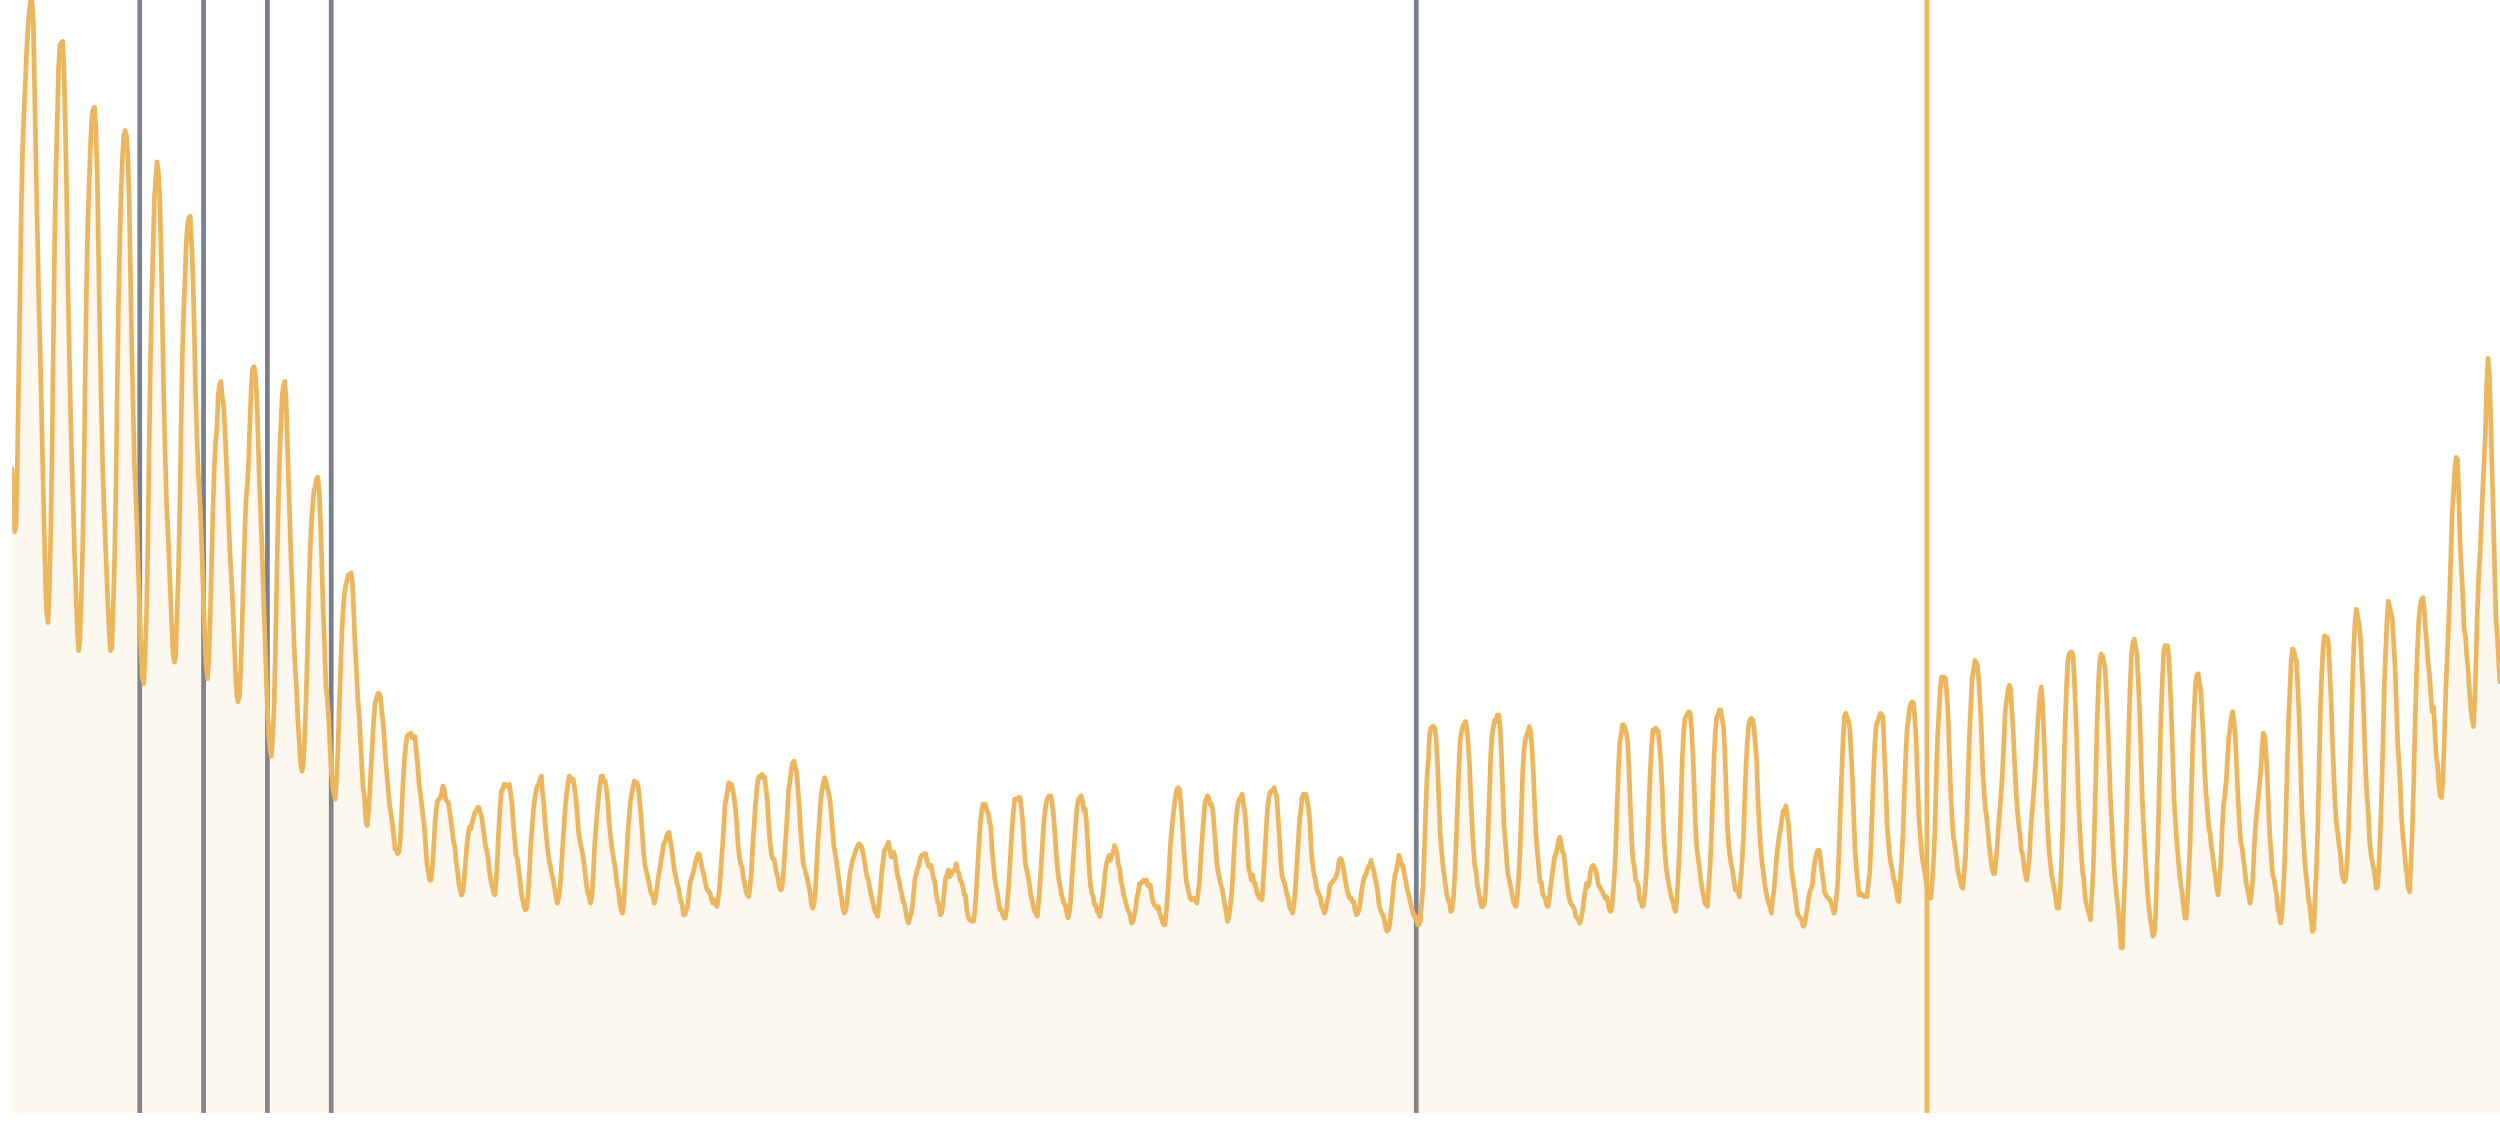 <?xml version='1.0' encoding='UTF-8' ?>
<svg xmlns='http://www.w3.org/2000/svg' xmlns:xlink='http://www.w3.org/1999/xlink' viewBox='0 0 566.93 255.12'>
<defs>
  <style type='text/css'><![CDATA[
    line, polyline, polygon, path, rect, circle {
      fill: none;
      stroke: #000000;
      stroke-linecap: round;
      stroke-linejoin: round;
      stroke-miterlimit: 10.00;
    }
  ]]></style>
</defs>
<rect width='100%' height='100%' style='stroke: none; fill: none;'/>
<defs>
  <clipPath id='cpMi43NHw1NjYuOTN8MjUyLjM4fDAuMDA='>
    <rect x='2.74' y='0.00' width='564.19' height='252.38' />
  </clipPath>
</defs>
<line x1='31.69' y1='252.38' x2='31.69' y2='0.00' style='stroke-width: 1.07; stroke: #77808C; stroke-linecap: butt;' clip-path='url(#cpMi43NHw1NjYuOTN8MjUyLjM4fDAuMDA=)' />
<line x1='46.16' y1='252.38' x2='46.16' y2='0.00' style='stroke-width: 1.07; stroke: #77808C; stroke-linecap: butt;' clip-path='url(#cpMi43NHw1NjYuOTN8MjUyLjM4fDAuMDA=)' />
<line x1='60.64' y1='252.38' x2='60.64' y2='0.00' style='stroke-width: 1.07; stroke: #77808C; stroke-linecap: butt;' clip-path='url(#cpMi43NHw1NjYuOTN8MjUyLjM4fDAuMDA=)' />
<line x1='75.11' y1='252.38' x2='75.11' y2='0.00' style='stroke-width: 1.07; stroke: #77808C; stroke-linecap: butt;' clip-path='url(#cpMi43NHw1NjYuOTN8MjUyLjM4fDAuMDA=)' />
<line x1='321.17' y1='252.38' x2='321.17' y2='0.00' style='stroke-width: 1.07; stroke: #77808C; stroke-linecap: butt;' clip-path='url(#cpMi43NHw1NjYuOTN8MjUyLjM4fDAuMDA=)' />
<line x1='436.96' y1='252.38' x2='436.96' y2='0.00' style='stroke-width: 1.07; stroke: #ECB65E; stroke-linecap: butt;' clip-path='url(#cpMi43NHw1NjYuOTN8MjUyLjM4fDAuMDA=)' />
<polygon points='2.74,106.34 3.04,115.70 3.34,120.57 3.64,119.07 3.95,104.85 4.25,84.63 4.55,65.15 4.85,46.06 5.15,32.58 5.45,25.09 5.76,18.35 6.06,11.23 6.36,5.99 6.66,2.25 6.96,0.00 7.26,0.37 7.56,4.87 7.87,20.97 8.17,37.44 8.47,52.05 8.77,66.65 9.07,78.26 9.37,90.62 9.68,105.22 9.98,118.33 10.28,131.06 10.58,138.92 10.88,141.17 11.18,134.05 11.48,121.70 11.79,102.97 12.09,78.26 12.39,54.67 12.69,38.57 12.99,26.96 13.29,14.98 13.60,10.11 13.90,9.74 14.20,9.36 14.50,15.35 14.80,27.33 15.10,42.69 15.40,64.41 15.71,79.76 16.01,93.99 16.31,105.59 16.61,114.96 16.91,125.44 17.21,133.68 17.52,142.66 17.82,147.53 18.12,145.29 18.42,136.30 18.72,125.07 19.02,108.59 19.32,85.00 19.63,64.41 19.93,49.80 20.23,41.19 20.53,32.58 20.83,26.59 21.13,24.71 21.44,24.34 21.74,29.58 22.04,38.57 22.34,56.92 22.64,75.26 22.94,90.24 23.24,104.10 23.55,113.83 23.85,122.07 24.15,128.81 24.45,136.67 24.75,143.04 25.05,147.53 25.36,146.78 25.66,137.80 25.96,128.06 26.26,112.33 26.56,90.24 26.86,69.27 27.16,54.67 27.47,43.06 27.77,35.57 28.07,30.70 28.37,29.58 28.67,30.70 28.97,35.20 29.28,44.56 29.58,61.04 29.88,79.01 30.18,91.74 30.48,105.22 30.78,111.59 31.08,119.82 31.39,129.93 31.69,139.29 31.99,147.91 32.29,153.90 32.59,155.02 32.89,149.03 33.20,140.04 33.50,125.44 33.80,102.97 34.10,82.75 34.40,67.78 34.70,56.92 35.00,45.31 35.31,40.44 35.61,36.70 35.91,38.94 36.21,44.56 36.51,55.79 36.81,71.89 37.12,89.12 37.42,101.48 37.72,112.71 38.02,119.45 38.32,126.19 38.62,133.68 38.93,141.54 39.23,148.28 39.53,150.15 39.83,149.03 40.13,140.04 40.43,131.06 40.73,117.58 41.04,98.48 41.34,80.88 41.64,70.77 41.94,63.28 42.24,55.04 42.54,50.93 42.85,49.43 43.15,49.05 43.45,55.04 43.75,62.53 44.05,74.14 44.35,88.74 44.65,98.48 44.96,107.47 45.26,111.96 45.56,118.70 45.86,126.94 46.16,136.67 46.46,144.54 46.77,150.90 47.07,153.90 47.37,149.41 47.67,139.67 47.97,128.06 48.27,116.45 48.57,106.72 48.88,100.35 49.18,97.36 49.48,89.87 49.78,87.25 50.08,86.50 50.38,89.87 50.69,91.74 50.99,96.98 51.29,103.72 51.59,111.21 51.89,119.07 52.19,126.19 52.49,131.43 52.80,137.42 53.10,145.29 53.40,152.40 53.70,157.64 54.00,159.14 54.30,157.64 54.61,151.28 54.91,141.54 55.21,130.68 55.51,120.57 55.81,113.08 56.11,109.71 56.41,103.72 56.72,94.36 57.02,86.87 57.32,83.50 57.62,83.13 57.92,85.00 58.22,89.87 58.53,99.23 58.83,109.34 59.13,116.83 59.43,124.69 59.73,134.05 60.03,143.04 60.33,152.03 60.64,160.64 60.94,166.63 61.24,170.00 61.54,171.50 61.84,167.00 62.14,160.64 62.45,147.53 62.75,132.18 63.05,117.20 63.35,104.85 63.65,97.36 63.95,90.24 64.25,87.62 64.56,86.50 64.86,90.24 65.16,99.98 65.46,109.34 65.76,119.07 66.06,128.44 66.37,135.92 66.67,145.66 66.97,152.03 67.27,156.52 67.57,163.63 67.87,168.50 68.17,173.00 68.48,174.87 68.78,173.37 69.08,167.38 69.38,159.52 69.68,149.03 69.98,136.30 70.29,125.81 70.59,119.07 70.89,114.96 71.19,111.21 71.49,110.46 71.79,108.59 72.09,108.22 72.40,111.96 72.70,118.70 73.00,128.44 73.30,138.92 73.60,146.41 73.90,155.40 74.21,158.39 74.51,162.51 74.81,168.88 75.11,174.49 75.41,178.24 75.71,180.11 76.01,181.23 76.32,176.74 76.62,170.37 76.92,161.01 77.22,152.03 77.52,143.41 77.82,138.17 78.13,134.43 78.43,132.55 78.73,131.43 79.03,130.31 79.33,130.68 79.63,129.93 79.94,132.55 80.24,139.29 80.54,146.78 80.84,152.03 81.14,158.39 81.44,162.14 81.74,167.75 82.05,173.74 82.35,178.61 82.65,180.86 82.95,186.10 83.25,187.22 83.55,184.23 83.86,179.74 84.16,173.37 84.46,168.50 84.76,162.89 85.06,159.52 85.36,158.39 85.66,157.27 85.97,157.27 86.27,158.02 86.57,161.01 86.87,164.01 87.17,167.75 87.47,172.62 87.78,175.99 88.08,179.74 88.38,182.73 88.68,184.60 88.98,186.85 89.28,189.47 89.58,192.47 89.89,192.84 90.19,193.59 90.49,193.22 90.79,190.22 91.09,183.85 91.39,177.49 91.70,172.62 92.00,169.25 92.30,167.00 92.60,166.63 92.90,166.63 93.20,166.26 93.50,167.38 93.81,167.38 94.11,167.00 94.41,170.37 94.71,173.37 95.01,177.49 95.31,179.74 95.62,182.36 95.92,184.98 96.22,187.22 96.52,191.72 96.82,195.84 97.12,197.71 97.42,199.58 97.73,199.58 98.03,196.96 98.33,192.47 98.63,186.85 98.93,183.48 99.23,181.61 99.54,181.23 99.84,180.86 100.14,179.74 100.44,178.24 100.74,178.99 101.04,181.23 101.34,181.61 101.65,181.98 101.95,183.85 102.25,186.10 102.55,188.35 102.85,190.97 103.15,192.09 103.46,195.46 103.76,197.71 104.06,200.33 104.36,201.83 104.66,202.95 104.96,202.20 105.26,199.58 105.57,195.46 105.87,191.72 106.17,189.10 106.47,187.60 106.77,187.97 107.07,186.48 107.38,185.35 107.68,184.23 107.98,183.85 108.28,183.11 108.58,183.11 108.88,184.23 109.18,184.98 109.49,187.22 109.79,189.47 110.09,191.72 110.39,192.84 110.69,194.71 110.99,197.71 111.30,199.58 111.60,201.08 111.90,202.20 112.20,202.95 112.50,199.96 112.80,194.71 113.10,187.97 113.41,183.11 113.71,179.36 114.01,178.99 114.31,177.86 114.61,177.86 114.91,178.24 115.22,178.24 115.52,177.86 115.82,180.11 116.12,182.36 116.42,187.22 116.72,190.22 117.03,193.96 117.33,194.71 117.63,197.33 117.93,199.58 118.23,202.58 118.53,204.07 118.83,205.57 119.14,206.32 119.44,205.95 119.74,202.95 120.04,198.08 120.34,191.72 120.64,187.97 120.95,183.85 121.25,181.23 121.55,179.36 121.85,178.24 122.15,177.86 122.45,176.74 122.75,175.99 123.06,180.11 123.36,182.73 123.66,187.22 123.96,190.22 124.26,193.22 124.56,195.46 124.87,196.59 125.17,198.46 125.47,199.58 125.77,201.45 126.07,203.33 126.37,204.82 126.67,203.70 126.98,201.45 127.28,197.33 127.58,192.09 127.88,187.60 128.18,183.11 128.48,180.11 128.79,177.86 129.09,175.99 129.39,176.37 129.69,177.11 129.99,176.74 130.29,178.61 130.59,180.86 130.90,184.60 131.20,188.72 131.50,190.59 131.80,192.09 132.10,193.59 132.40,195.46 132.71,198.08 133.01,200.70 133.31,202.58 133.61,203.33 133.91,204.82 134.21,203.33 134.51,198.83 134.82,192.09 135.12,187.97 135.42,184.23 135.72,180.86 136.02,178.24 136.32,175.99 136.63,175.99 136.93,177.11 137.23,177.11 137.53,178.99 137.83,181.61 138.13,186.48 138.43,189.47 138.74,192.09 139.04,193.96 139.34,195.84 139.64,197.71 139.94,200.70 140.24,201.83 140.55,204.82 140.85,206.32 141.15,207.07 141.45,204.82 141.75,199.58 142.05,195.09 142.35,189.10 142.66,185.35 142.96,181.61 143.26,180.11 143.56,178.24 143.86,177.11 144.16,177.49 144.47,177.49 144.77,178.61 145.07,181.98 145.37,184.98 145.67,189.10 145.97,193.59 146.27,196.21 146.58,197.71 146.88,198.83 147.18,200.33 147.48,201.83 147.78,202.95 148.08,203.33 148.39,204.82 148.69,203.33 148.99,201.08 149.29,198.83 149.59,197.33 149.89,195.09 150.19,193.59 150.50,191.34 150.80,190.97 151.10,189.85 151.40,189.10 151.70,188.72 152.00,190.59 152.31,192.47 152.61,194.71 152.91,197.33 153.21,198.46 153.51,200.33 153.81,201.08 154.11,202.95 154.42,204.45 154.72,205.20 155.02,207.44 155.32,207.44 155.62,206.32 155.92,205.57 156.23,202.58 156.53,199.96 156.83,199.21 157.13,198.08 157.43,196.96 157.73,195.46 158.04,194.34 158.34,193.59 158.64,193.96 158.94,195.46 159.24,196.96 159.54,198.08 159.84,199.58 160.15,201.08 160.45,201.83 160.75,202.20 161.05,202.58 161.35,204.07 161.65,204.82 161.96,204.07 162.26,204.82 162.56,205.57 162.86,203.70 163.16,201.45 163.46,197.33 163.76,192.84 164.07,188.72 164.37,182.73 164.67,181.23 164.97,179.36 165.27,177.49 165.57,178.99 165.88,177.86 166.18,178.99 166.48,180.86 166.78,183.11 167.08,186.85 167.38,191.72 167.68,194.34 167.99,196.21 168.29,196.59 168.59,199.21 168.89,200.33 169.19,202.20 169.49,202.95 169.80,203.33 170.10,201.08 170.40,197.71 170.70,191.72 171.00,187.22 171.30,182.73 171.60,179.36 171.91,176.74 172.21,175.99 172.51,176.37 172.81,175.62 173.11,175.99 173.41,176.37 173.72,178.99 174.02,181.61 174.32,186.85 174.62,190.97 174.92,193.59 175.22,194.71 175.52,194.71 175.83,196.59 176.13,198.08 176.43,199.21 176.73,201.08 177.03,201.83 177.33,201.45 177.64,198.08 177.94,193.59 178.24,189.10 178.54,184.60 178.84,178.99 179.14,177.11 179.44,174.49 179.75,173.00 180.05,172.62 180.35,174.12 180.65,174.87 180.95,178.99 181.25,183.11 181.56,188.35 181.86,192.09 182.16,195.84 182.46,196.96 182.76,198.08 183.06,199.21 183.36,200.70 183.67,202.20 183.97,204.82 184.27,205.95 184.57,205.20 184.87,202.58 185.17,196.96 185.48,190.97 185.78,186.48 186.08,181.98 186.38,179.36 186.68,177.86 186.98,176.37 187.28,177.11 187.59,178.61 187.89,179.74 188.19,181.23 188.49,184.60 188.79,187.97 189.09,191.72 189.40,193.59 189.70,195.46 190.00,197.71 190.30,199.96 190.60,202.20 190.90,204.07 191.20,206.32 191.51,207.07 191.81,206.32 192.11,204.45 192.41,201.08 192.71,198.08 193.01,196.59 193.32,195.09 193.62,194.34 193.92,193.22 194.22,192.47 194.52,191.72 194.82,191.34 195.12,191.72 195.43,192.09 195.73,193.59 196.03,195.09 196.33,197.33 196.63,198.83 196.93,199.58 197.24,201.45 197.54,202.95 197.84,204.07 198.14,205.57 198.44,206.70 198.74,207.07 199.05,207.82 199.35,204.82 199.65,201.83 199.95,197.71 200.25,195.46 200.55,192.84 200.85,192.47 201.16,191.72 201.46,190.97 201.76,192.47 202.06,194.34 202.36,193.59 202.66,193.22 202.97,194.34 203.27,196.59 203.57,198.83 203.87,199.58 204.17,201.45 204.47,202.58 204.77,204.45 205.08,204.82 205.38,206.70 205.68,208.19 205.98,209.32 206.28,208.19 206.58,207.44 206.89,205.57 207.19,202.58 207.49,199.21 207.79,198.08 208.09,196.96 208.39,196.21 208.69,194.71 209.00,193.96 209.30,193.96 209.60,193.59 209.90,193.59 210.20,195.09 210.50,196.21 210.81,196.59 211.11,196.21 211.41,197.71 211.71,199.21 212.01,199.96 212.31,202.58 212.61,204.45 212.92,205.20 213.22,207.44 213.52,207.07 213.82,205.20 214.12,202.20 214.42,199.21 214.73,198.46 215.03,197.33 215.33,198.83 215.63,198.46 215.93,197.71 216.23,197.33 216.53,197.33 216.84,195.84 217.14,197.33 217.44,198.08 217.74,199.58 218.04,199.96 218.34,201.08 218.65,202.95 218.95,202.95 219.25,206.32 219.55,207.82 219.85,208.57 220.15,208.57 220.45,208.94 220.76,208.94 221.06,206.70 221.36,202.58 221.66,197.33 221.96,192.09 222.26,187.22 222.57,184.23 222.87,182.36 223.17,183.11 223.47,182.36 223.77,183.85 224.07,184.23 224.37,186.10 224.68,187.60 224.98,192.84 225.28,195.84 225.58,199.21 225.88,201.08 226.18,202.58 226.49,204.82 226.79,206.32 227.09,206.32 227.39,207.44 227.69,208.19 227.99,208.19 228.29,205.95 228.60,202.58 228.90,198.08 229.20,192.84 229.50,187.97 229.80,184.23 230.10,181.23 230.41,181.23 230.71,181.23 231.01,180.86 231.31,180.86 231.61,183.11 231.91,186.10 232.21,191.34 232.52,195.84 232.82,197.33 233.12,198.46 233.42,200.33 233.72,202.95 234.02,204.07 234.33,205.57 234.63,206.70 234.93,207.07 235.23,207.82 235.53,204.45 235.83,200.70 236.14,195.84 236.44,190.59 236.74,186.10 237.04,183.48 237.34,181.61 237.64,180.86 237.94,180.48 238.25,180.48 238.55,181.61 238.85,184.23 239.15,187.97 239.45,192.47 239.75,196.21 240.06,199.21 240.36,200.70 240.66,202.58 240.96,203.70 241.26,204.82 241.56,205.20 241.86,206.70 242.17,208.19 242.47,207.07 242.77,204.45 243.07,199.21 243.37,195.09 243.67,190.59 243.98,186.10 244.28,182.73 244.58,181.23 244.88,180.86 245.18,180.48 245.48,181.61 245.78,183.85 246.09,183.48 246.39,186.48 246.69,191.72 246.99,196.96 247.29,200.70 247.59,202.58 247.90,203.33 248.20,205.20 248.50,205.20 248.80,206.70 249.10,207.07 249.40,207.82 249.70,205.95 250.01,203.70 250.31,201.08 250.61,197.71 250.91,195.84 251.21,194.71 251.51,193.96 251.82,195.09 252.12,193.96 252.42,193.22 252.72,191.72 253.02,192.47 253.32,193.59 253.62,196.21 253.93,196.96 254.23,199.96 254.53,201.08 254.83,202.95 255.13,204.07 255.43,205.20 255.74,206.32 256.04,206.70 256.34,207.82 256.64,209.32 256.94,208.94 257.24,207.44 257.54,205.95 257.85,203.33 258.15,202.20 258.45,200.33 258.75,200.33 259.05,199.96 259.35,199.58 259.66,199.96 259.96,199.58 260.26,200.70 260.56,201.08 260.86,200.70 261.16,202.95 261.46,204.45 261.77,205.20 262.07,205.57 262.37,205.95 262.67,205.57 262.97,207.07 263.27,207.82 263.58,208.94 263.88,209.69 264.18,209.69 264.48,206.70 264.78,202.95 265.08,198.46 265.38,192.09 265.69,188.35 265.99,185.35 266.29,182.73 266.59,180.48 266.89,178.99 267.19,178.61 267.50,178.99 267.80,182.36 268.10,186.10 268.40,191.72 268.70,195.84 269.00,199.58 269.30,201.08 269.61,202.58 269.91,203.70 270.21,204.07 270.51,203.70 270.81,203.70 271.11,204.07 271.42,204.82 271.72,202.20 272.02,199.58 272.32,194.34 272.62,190.22 272.92,186.10 273.22,182.36 273.53,181.23 273.83,180.48 274.13,180.86 274.43,182.36 274.73,182.36 275.03,183.85 275.34,187.60 275.64,191.34 275.94,195.84 276.24,197.71 276.54,199.21 276.84,200.70 277.15,201.45 277.45,203.33 277.75,205.20 278.05,206.70 278.35,208.94 278.65,208.19 278.95,205.95 279.26,202.95 279.56,198.83 279.86,192.84 280.16,187.60 280.46,184.23 280.76,181.98 281.07,181.23 281.37,180.86 281.67,180.11 281.97,182.36 282.27,183.85 282.57,187.22 282.87,192.47 283.18,196.96 283.48,198.08 283.78,199.58 284.08,198.46 284.38,200.33 284.68,200.33 284.99,202.20 285.29,202.95 285.59,203.70 285.89,203.70 286.19,204.07 286.49,199.21 286.79,194.71 287.10,188.72 287.40,183.85 287.70,181.23 288.00,179.74 288.30,179.36 288.60,179.36 288.91,178.61 289.21,179.74 289.51,180.48 289.81,184.98 290.11,189.47 290.41,194.71 290.71,198.46 291.02,199.58 291.32,200.33 291.62,201.83 291.92,202.95 292.22,204.07 292.52,205.95 292.83,206.32 293.13,207.07 293.43,205.20 293.73,201.83 294.03,196.96 294.33,192.09 294.63,187.22 294.94,184.23 295.24,181.23 295.54,180.11 295.84,180.11 296.14,180.11 296.44,181.61 296.75,183.48 297.05,186.48 297.35,192.84 297.65,195.84 297.95,198.08 298.25,199.21 298.55,201.45 298.86,202.20 299.16,202.95 299.46,203.70 299.76,205.57 300.06,205.95 300.36,207.07 300.67,205.95 300.97,204.45 301.27,203.33 301.57,200.70 301.87,200.33 302.17,199.96 302.47,199.58 302.78,199.21 303.08,198.46 303.38,197.33 303.68,195.09 303.98,194.71 304.28,195.09 304.59,196.59 304.89,198.46 305.19,200.33 305.49,201.83 305.79,202.95 306.09,203.70 306.39,203.70 306.70,204.45 307.00,204.45 307.30,206.32 307.60,207.44 307.90,207.07 308.20,206.32 308.51,204.07 308.81,201.83 309.11,199.96 309.41,198.83 309.71,198.46 310.01,197.33 310.31,196.59 310.62,196.21 310.92,195.09 311.22,196.59 311.52,197.33 311.82,199.21 312.12,200.33 312.43,202.20 312.73,205.20 313.03,206.32 313.33,207.07 313.63,207.44 313.93,208.57 314.24,210.44 314.54,211.19 314.84,210.81 315.14,209.69 315.44,206.70 315.74,204.07 316.04,200.70 316.35,198.46 316.65,197.33 316.95,195.84 317.25,193.96 317.55,195.09 317.85,196.21 318.16,196.21 318.46,198.08 318.76,199.58 319.06,201.45 319.36,202.58 319.66,203.70 319.96,205.20 320.27,206.32 320.57,207.44 320.87,208.19 321.17,207.82 321.47,209.69 321.77,209.69 322.08,208.94 322.38,204.82 322.68,201.45 322.98,193.59 323.28,184.60 323.58,176.74 323.88,172.62 324.19,166.63 324.49,165.13 324.79,164.76 325.09,164.76 325.39,165.13 325.69,167.75 326.00,173.37 326.30,181.61 326.60,189.10 326.90,192.84 327.20,196.21 327.50,198.46 327.80,200.70 328.11,202.95 328.41,204.07 328.71,204.82 329.01,206.70 329.31,206.32 329.61,203.33 329.92,198.46 330.22,190.97 330.52,182.73 330.82,174.49 331.12,168.13 331.42,165.88 331.72,164.76 332.03,164.01 332.33,163.63 332.63,165.13 332.93,168.50 333.23,173.00 333.53,180.86 333.84,187.22 334.14,192.47 334.44,196.21 334.74,197.71 335.04,200.70 335.34,202.20 335.64,204.07 335.95,205.57 336.25,205.57 336.55,205.20 336.85,202.58 337.15,196.96 337.45,188.72 337.76,180.11 338.06,171.12 338.36,166.63 338.66,164.76 338.96,163.26 339.26,163.63 339.56,162.14 339.87,162.14 340.17,164.76 340.47,170.75 340.77,178.99 341.07,187.22 341.37,190.59 341.68,195.09 341.98,198.46 342.28,199.58 342.58,201.08 342.88,202.58 343.18,204.45 343.48,205.20 343.79,205.57 344.09,203.33 344.39,198.83 344.69,192.84 344.99,184.98 345.29,175.24 345.60,170.37 345.90,167.75 346.20,166.63 346.50,165.88 346.80,164.76 347.10,165.88 347.40,169.25 347.71,174.87 348.01,182.36 348.31,189.10 348.61,192.84 348.91,196.21 349.21,199.96 349.52,199.96 349.82,202.58 350.12,203.33 350.42,203.70 350.72,205.20 351.02,205.57 351.32,204.07 351.63,201.08 351.93,198.83 352.23,196.59 352.53,194.34 352.83,193.59 353.13,192.47 353.44,190.59 353.74,189.85 354.04,191.34 354.34,193.22 354.64,193.59 354.94,196.21 355.25,199.58 355.55,201.83 355.85,203.70 356.15,204.82 356.45,205.20 356.75,205.57 357.05,206.32 357.36,207.82 357.66,208.19 357.96,208.57 358.26,209.32 358.56,208.19 358.86,206.70 359.17,204.07 359.47,202.20 359.77,200.33 360.07,201.08 360.37,200.33 360.67,197.71 360.97,196.59 361.28,196.21 361.58,196.96 361.88,197.33 362.18,198.83 362.48,200.70 362.78,201.08 363.09,201.83 363.39,202.20 363.69,202.95 363.99,203.70 364.29,203.33 364.59,204.45 364.89,205.95 365.20,206.70 365.50,206.32 365.80,202.58 366.10,198.46 366.40,192.47 366.70,183.11 367.01,174.49 367.31,168.50 367.61,166.63 367.91,164.38 368.21,164.38 368.51,165.13 368.81,166.26 369.12,168.13 369.42,174.87 369.72,182.73 370.02,190.59 370.32,195.09 370.62,196.59 370.93,199.58 371.23,199.96 371.53,201.08 371.83,204.07 372.13,204.45 372.43,205.57 372.73,205.20 373.04,202.20 373.34,198.08 373.64,191.34 373.94,182.36 374.24,174.49 374.54,169.25 374.85,165.51 375.15,165.88 375.45,165.13 375.75,165.51 376.05,165.88 376.35,169.25 376.65,173.00 376.96,179.36 377.26,188.35 377.56,193.22 377.86,196.96 378.16,198.83 378.46,200.70 378.77,202.20 379.07,203.70 379.37,204.45 379.67,205.95 379.97,206.70 380.27,203.70 380.57,198.46 380.88,192.09 381.18,182.73 381.48,172.25 381.78,166.63 382.08,162.89 382.38,162.51 382.69,161.76 382.99,161.39 383.29,161.76 383.59,165.13 383.89,170.75 384.19,178.24 384.49,187.22 384.80,192.47 385.10,194.71 385.40,196.96 385.70,199.58 386.00,201.45 386.30,202.95 386.61,204.82 386.91,205.20 387.21,205.57 387.51,200.70 387.81,196.21 388.11,189.10 388.41,180.48 388.72,171.12 389.02,165.51 389.32,162.51 389.62,162.14 389.92,161.01 390.22,161.01 390.53,162.89 390.83,164.76 391.13,170.00 391.43,178.61 391.73,187.22 392.03,191.72 392.33,194.34 392.64,196.21 392.94,197.71 393.24,199.96 393.54,201.83 393.84,201.45 394.14,202.20 394.45,203.33 394.75,199.21 395.05,195.46 395.35,189.85 395.65,181.61 395.95,173.37 396.26,168.13 396.56,164.38 396.86,163.26 397.16,162.89 397.46,163.26 397.76,165.13 398.06,168.50 398.37,172.62 398.67,181.61 398.97,187.60 399.27,192.09 399.57,195.46 399.87,197.71 400.18,200.33 400.48,202.20 400.78,203.70 401.08,204.82 401.38,205.57 401.68,207.07 401.98,204.07 402.29,201.83 402.59,198.08 402.89,194.34 403.19,191.72 403.49,189.47 403.79,187.97 404.10,185.35 404.40,183.85 404.70,183.85 405.00,182.73 405.30,184.98 405.60,187.22 405.90,191.34 406.21,196.59 406.51,198.83 406.81,201.08 407.11,202.95 407.41,205.57 407.71,207.44 408.02,207.82 408.32,208.19 408.62,208.94 408.92,210.07 409.22,209.69 409.52,207.82 409.82,205.95 410.13,203.70 410.43,202.20 410.73,201.45 411.03,200.33 411.33,196.96 411.63,194.71 411.94,193.59 412.24,192.84 412.54,192.84 412.84,194.71 413.14,197.33 413.44,199.58 413.74,202.20 414.05,202.95 414.35,203.33 414.65,203.70 414.95,204.07 415.25,204.82 415.55,205.57 415.86,207.07 416.16,206.32 416.46,203.33 416.76,199.96 417.06,192.09 417.36,183.48 417.66,174.87 417.97,167.38 418.27,162.51 418.57,161.76 418.87,162.89 419.17,163.26 419.47,165.13 419.78,170.75 420.08,176.37 420.38,184.98 420.68,192.84 420.98,196.96 421.28,199.96 421.58,202.95 421.89,202.58 422.19,202.95 422.49,202.95 422.79,203.33 423.09,202.95 423.39,203.33 423.70,200.33 424.00,198.08 424.30,191.34 424.60,182.73 424.90,174.49 425.20,168.13 425.50,164.38 425.81,163.63 426.11,162.51 426.41,161.76 426.71,162.14 427.01,162.51 427.31,170.00 427.62,177.49 427.92,186.85 428.22,190.59 428.52,193.96 428.82,195.84 429.12,197.33 429.42,199.21 429.73,200.33 430.03,201.83 430.33,204.07 430.63,204.45 430.93,199.58 431.23,195.09 431.54,189.10 431.84,180.48 432.14,171.87 432.44,165.88 432.74,163.26 433.04,160.64 433.35,159.52 433.65,159.14 433.95,159.52 434.25,162.89 434.55,168.13 434.85,177.11 435.15,184.98 435.46,189.47 435.76,193.22 436.06,195.46 436.36,196.96 436.66,199.21 436.96,201.08 437.27,202.58 437.57,203.33 437.87,203.70 438.17,199.96 438.47,195.46 438.77,188.35 439.07,177.11 439.38,167.38 439.68,161.76 439.98,156.52 440.28,153.52 440.58,154.27 440.88,153.52 441.19,153.90 441.49,157.27 441.79,162.51 442.09,171.87 442.39,180.11 442.69,185.73 442.99,189.85 443.30,191.72 443.60,193.96 443.90,196.96 444.20,198.46 444.50,199.58 444.80,201.08 445.11,201.45 445.41,197.71 445.71,194.34 446.01,186.10 446.31,176.37 446.61,167.00 446.91,160.26 447.22,153.90 447.52,152.03 447.82,149.78 448.12,150.15 448.42,150.90 448.72,153.90 449.03,159.52 449.33,165.88 449.63,174.87 449.93,179.36 450.23,183.48 450.53,185.35 450.83,188.72 451.14,192.09 451.44,194.71 451.74,196.96 452.04,198.08 452.34,198.08 452.64,195.09 452.95,191.34 453.25,186.48 453.55,183.11 453.85,178.99 454.15,174.12 454.45,167.75 454.75,161.01 455.06,158.77 455.36,156.52 455.66,155.40 455.96,156.15 456.26,161.39 456.56,166.26 456.87,173.37 457.17,178.99 457.47,183.48 457.77,186.85 458.07,189.10 458.37,192.84 458.67,193.59 458.98,196.21 459.28,198.08 459.58,199.58 459.88,197.71 460.18,194.71 460.48,188.72 460.79,184.60 461.09,180.86 461.39,176.74 461.69,172.25 461.99,165.88 462.29,161.39 462.59,157.64 462.90,155.77 463.20,159.52 463.50,166.63 463.80,174.49 464.10,182.73 464.40,188.35 464.71,193.59 465.01,196.21 465.31,198.83 465.61,200.33 465.91,201.83 466.21,203.70 466.51,205.95 466.82,205.95 467.12,202.95 467.42,196.96 467.72,189.10 468.02,175.24 468.32,164.01 468.63,155.77 468.93,149.78 469.23,148.28 469.53,147.91 469.83,147.91 470.13,149.03 470.43,154.65 470.74,162.14 471.04,170.75 471.34,181.61 471.64,187.97 471.94,192.84 472.24,197.33 472.55,199.58 472.85,203.70 473.15,205.20 473.45,206.32 473.75,207.07 474.05,208.57 474.36,202.95 474.66,197.71 474.96,188.35 475.26,176.37 475.56,164.01 475.86,155.40 476.16,149.78 476.47,148.28 476.77,148.66 477.07,150.15 477.37,151.28 477.67,157.27 477.97,163.63 478.28,171.87 478.58,180.86 478.88,186.48 479.18,192.47 479.48,197.71 479.78,201.08 480.08,204.07 480.39,206.70 480.69,210.07 480.99,214.93 481.29,214.93 481.59,205.57 481.89,198.46 482.20,188.35 482.50,175.24 482.80,163.63 483.10,154.27 483.40,147.91 483.70,145.66 484.00,144.91 484.31,146.78 484.61,148.28 484.91,154.65 485.21,161.01 485.51,170.75 485.81,181.23 486.12,187.60 486.42,193.22 486.72,197.71 487.02,202.58 487.32,205.95 487.62,208.57 487.92,210.07 488.23,212.31 488.53,211.56 488.83,207.82 489.13,197.71 489.43,188.35 489.73,174.87 490.04,162.89 490.34,154.65 490.64,148.28 490.94,146.41 491.24,146.41 491.54,146.41 491.84,149.03 492.15,155.77 492.45,163.26 492.75,172.62 493.05,181.98 493.35,186.48 493.65,190.97 493.96,194.71 494.26,198.08 494.56,200.70 494.86,202.58 495.16,205.57 495.46,208.19 495.76,208.19 496.07,204.07 496.37,197.71 496.67,190.97 496.97,178.61 497.27,167.75 497.57,161.39 497.88,155.02 498.18,153.15 498.48,152.78 498.78,155.02 499.08,156.52 499.38,161.76 499.68,167.38 499.99,175.62 500.29,180.11 500.59,183.85 500.89,187.60 501.19,189.10 501.49,192.09 501.80,193.96 502.10,196.96 502.40,198.46 502.70,201.45 503.00,202.95 503.30,199.58 503.60,195.84 503.91,188.35 504.21,182.73 504.51,180.48 504.81,177.49 505.11,172.62 505.41,167.38 505.72,165.13 506.02,162.51 506.32,161.39 506.62,163.63 506.92,167.00 507.22,174.12 507.52,180.86 507.83,186.48 508.13,190.97 508.43,192.09 508.73,194.71 509.03,196.96 509.33,199.96 509.64,201.45 509.94,202.95 510.24,204.82 510.54,202.95 510.84,199.96 511.14,193.22 511.44,187.97 511.75,184.23 512.05,181.61 512.35,178.24 512.65,175.24 512.95,170.00 513.25,166.26 513.56,167.00 513.86,170.37 514.16,175.62 514.46,183.85 514.76,189.85 515.06,193.96 515.37,198.46 515.67,199.21 515.97,201.08 516.27,202.95 516.57,206.32 516.87,207.44 517.17,209.32 517.48,207.07 517.78,201.83 518.08,195.84 518.38,185.35 518.68,173.00 518.98,163.63 519.29,156.15 519.59,149.78 519.89,147.16 520.19,147.53 520.49,149.41 520.79,149.78 521.09,156.15 521.40,162.89 521.70,173.00 522.00,183.48 522.30,189.47 522.60,194.34 522.90,198.08 523.21,200.70 523.51,204.07 523.81,205.57 524.11,208.57 524.41,211.19 524.71,210.81 525.01,203.33 525.32,196.21 525.62,187.22 525.92,173.37 526.22,160.26 526.52,152.40 526.82,146.78 527.13,144.16 527.43,145.29 527.73,144.54 528.03,146.03 528.33,152.40 528.63,158.77 528.93,167.75 529.24,175.62 529.54,182.36 529.84,186.85 530.14,189.10 530.44,191.72 530.74,193.59 531.05,198.08 531.35,199.21 531.65,199.96 531.95,199.21 532.25,195.46 532.55,189.10 532.85,178.61 533.16,166.63 533.46,155.77 533.76,146.78 534.06,140.79 534.36,138.17 534.66,140.04 534.97,141.54 535.27,144.16 535.57,150.53 535.87,156.52 536.17,166.26 536.47,174.87 536.77,180.48 537.08,184.60 537.38,190.97 537.68,193.59 537.98,195.46 538.28,196.96 538.58,198.83 538.89,201.45 539.19,201.08 539.49,196.21 539.79,188.72 540.09,179.36 540.39,168.50 540.69,155.40 541.00,147.91 541.30,140.79 541.60,136.30 541.90,137.80 542.20,138.92 542.50,140.42 542.81,145.66 543.11,150.53 543.41,158.77 543.71,167.75 544.01,173.00 544.31,177.86 544.61,185.35 544.92,189.85 545.22,192.47 545.52,196.21 545.82,198.46 546.12,201.45 546.42,202.20 546.73,195.84 547.03,188.72 547.33,178.24 547.63,165.51 547.93,155.02 548.23,146.78 548.53,140.42 548.84,137.42 549.14,135.92 549.44,135.55 549.74,137.80 550.04,142.66 550.34,146.03 550.65,150.53 550.95,153.15 551.25,157.64 551.55,161.39 551.85,160.26 552.15,165.51 552.46,171.50 552.76,173.37 553.06,177.86 553.36,180.48 553.66,180.86 553.96,177.11 554.26,168.88 554.57,158.77 554.87,150.90 555.17,143.79 555.47,136.30 555.77,126.56 556.07,116.45 556.38,111.96 556.68,106.34 556.98,103.72 557.28,104.10 557.58,111.59 557.88,123.19 558.18,129.18 558.49,134.80 558.79,142.66 559.09,144.16 559.39,148.66 559.69,151.65 559.99,156.52 560.30,160.64 560.60,163.26 560.90,164.76 561.20,159.14 561.50,149.41 561.80,138.17 562.10,130.68 562.41,125.44 562.71,118.33 563.01,111.21 563.31,104.85 563.61,98.11 563.91,87.25 564.22,81.26 564.52,85.00 564.82,94.36 565.12,106.34 565.42,116.83 565.72,129.18 566.02,140.42 566.33,144.16 566.63,150.53 566.93,154.65 566.93,252.38 566.63,252.38 566.33,252.38 566.02,252.38 565.72,252.38 565.42,252.38 565.12,252.38 564.82,252.38 564.52,252.38 564.22,252.38 563.91,252.38 563.61,252.38 563.31,252.38 563.01,252.38 562.71,252.38 562.41,252.38 562.10,252.38 561.80,252.38 561.50,252.38 561.20,252.38 560.90,252.38 560.60,252.38 560.30,252.38 559.99,252.38 559.69,252.38 559.39,252.38 559.09,252.38 558.79,252.38 558.49,252.38 558.18,252.38 557.88,252.38 557.58,252.38 557.28,252.38 556.98,252.38 556.68,252.38 556.38,252.38 556.07,252.38 555.77,252.38 555.47,252.38 555.17,252.38 554.87,252.38 554.57,252.38 554.26,252.38 553.96,252.38 553.66,252.38 553.36,252.38 553.06,252.38 552.76,252.38 552.46,252.38 552.15,252.38 551.85,252.38 551.55,252.38 551.25,252.38 550.95,252.38 550.65,252.38 550.34,252.38 550.04,252.38 549.74,252.38 549.44,252.38 549.14,252.38 548.84,252.38 548.53,252.38 548.23,252.38 547.93,252.38 547.63,252.38 547.33,252.38 547.03,252.38 546.73,252.38 546.42,252.38 546.12,252.38 545.82,252.38 545.52,252.38 545.22,252.38 544.92,252.38 544.61,252.38 544.31,252.38 544.01,252.38 543.71,252.38 543.41,252.38 543.11,252.38 542.81,252.38 542.50,252.38 542.20,252.38 541.90,252.38 541.60,252.38 541.30,252.38 541.00,252.38 540.69,252.38 540.39,252.38 540.09,252.38 539.79,252.38 539.49,252.38 539.19,252.38 538.89,252.38 538.58,252.38 538.28,252.38 537.98,252.38 537.68,252.38 537.38,252.38 537.08,252.38 536.77,252.38 536.47,252.38 536.17,252.38 535.87,252.38 535.57,252.38 535.27,252.38 534.97,252.38 534.66,252.38 534.36,252.38 534.06,252.38 533.76,252.38 533.46,252.38 533.16,252.38 532.85,252.38 532.55,252.38 532.25,252.38 531.95,252.38 531.65,252.38 531.35,252.38 531.05,252.38 530.74,252.38 530.44,252.38 530.14,252.38 529.84,252.38 529.54,252.38 529.24,252.38 528.93,252.38 528.63,252.38 528.33,252.38 528.03,252.38 527.73,252.38 527.43,252.38 527.13,252.38 526.82,252.38 526.52,252.38 526.22,252.38 525.92,252.38 525.62,252.38 525.32,252.38 525.01,252.38 524.71,252.38 524.41,252.38 524.11,252.38 523.81,252.38 523.51,252.38 523.21,252.38 522.90,252.38 522.60,252.38 522.30,252.38 522.00,252.38 521.70,252.38 521.40,252.38 521.09,252.38 520.79,252.38 520.49,252.38 520.19,252.38 519.89,252.38 519.59,252.38 519.29,252.38 518.98,252.38 518.68,252.38 518.38,252.38 518.08,252.38 517.78,252.38 517.48,252.38 517.17,252.38 516.87,252.38 516.57,252.38 516.27,252.38 515.97,252.38 515.67,252.38 515.37,252.38 515.06,252.38 514.76,252.38 514.46,252.38 514.16,252.38 513.86,252.38 513.56,252.38 513.25,252.38 512.95,252.38 512.65,252.38 512.35,252.38 512.05,252.38 511.75,252.38 511.44,252.38 511.14,252.38 510.84,252.38 510.54,252.38 510.24,252.38 509.94,252.38 509.64,252.38 509.33,252.38 509.03,252.38 508.73,252.38 508.43,252.38 508.13,252.38 507.83,252.38 507.52,252.38 507.22,252.38 506.92,252.38 506.62,252.38 506.32,252.38 506.02,252.38 505.72,252.38 505.41,252.38 505.11,252.38 504.81,252.38 504.51,252.38 504.21,252.38 503.91,252.38 503.60,252.38 503.30,252.38 503.00,252.38 502.70,252.38 502.40,252.38 502.10,252.38 501.80,252.38 501.49,252.38 501.19,252.38 500.89,252.38 500.59,252.38 500.29,252.38 499.99,252.38 499.68,252.38 499.38,252.38 499.08,252.38 498.78,252.38 498.48,252.38 498.18,252.38 497.88,252.38 497.57,252.38 497.27,252.38 496.97,252.38 496.67,252.38 496.37,252.38 496.07,252.38 495.76,252.38 495.46,252.38 495.16,252.38 494.86,252.38 494.56,252.38 494.26,252.38 493.96,252.38 493.65,252.38 493.35,252.38 493.05,252.38 492.75,252.38 492.45,252.38 492.15,252.38 491.84,252.38 491.54,252.38 491.24,252.38 490.94,252.38 490.64,252.38 490.34,252.38 490.04,252.38 489.73,252.38 489.43,252.38 489.13,252.38 488.83,252.38 488.53,252.38 488.23,252.38 487.92,252.38 487.62,252.38 487.32,252.38 487.02,252.38 486.72,252.38 486.42,252.38 486.12,252.38 485.81,252.38 485.51,252.38 485.21,252.38 484.91,252.38 484.61,252.38 484.31,252.38 484.00,252.38 483.70,252.38 483.40,252.38 483.10,252.38 482.80,252.38 482.50,252.38 482.20,252.38 481.89,252.38 481.59,252.38 481.29,252.38 480.99,252.38 480.69,252.38 480.39,252.38 480.08,252.38 479.78,252.38 479.48,252.38 479.18,252.38 478.88,252.38 478.58,252.38 478.28,252.38 477.97,252.38 477.67,252.38 477.37,252.38 477.07,252.38 476.77,252.38 476.47,252.38 476.16,252.38 475.86,252.38 475.56,252.38 475.26,252.38 474.96,252.38 474.66,252.38 474.36,252.38 474.05,252.38 473.75,252.38 473.45,252.38 473.15,252.38 472.85,252.38 472.55,252.38 472.24,252.38 471.94,252.38 471.64,252.38 471.34,252.38 471.04,252.38 470.74,252.38 470.43,252.38 470.13,252.38 469.83,252.38 469.53,252.38 469.23,252.38 468.93,252.38 468.63,252.38 468.32,252.38 468.02,252.38 467.72,252.38 467.42,252.38 467.12,252.38 466.82,252.38 466.51,252.38 466.21,252.38 465.91,252.38 465.61,252.38 465.31,252.38 465.01,252.38 464.71,252.38 464.40,252.38 464.10,252.38 463.80,252.38 463.50,252.38 463.20,252.38 462.90,252.38 462.59,252.38 462.29,252.38 461.99,252.38 461.69,252.38 461.39,252.38 461.09,252.38 460.79,252.38 460.48,252.38 460.18,252.38 459.88,252.38 459.58,252.38 459.28,252.38 458.98,252.38 458.67,252.38 458.37,252.38 458.07,252.38 457.77,252.38 457.47,252.38 457.17,252.38 456.87,252.38 456.56,252.38 456.26,252.38 455.96,252.38 455.66,252.38 455.36,252.38 455.06,252.38 454.75,252.38 454.45,252.38 454.15,252.38 453.85,252.38 453.55,252.38 453.25,252.38 452.95,252.38 452.64,252.38 452.34,252.38 452.04,252.38 451.74,252.38 451.44,252.38 451.14,252.38 450.83,252.38 450.53,252.38 450.23,252.38 449.93,252.38 449.63,252.38 449.33,252.38 449.03,252.38 448.72,252.38 448.42,252.38 448.12,252.38 447.82,252.38 447.52,252.38 447.22,252.38 446.91,252.38 446.61,252.38 446.31,252.38 446.01,252.38 445.71,252.38 445.41,252.38 445.11,252.38 444.80,252.38 444.50,252.38 444.20,252.38 443.90,252.38 443.60,252.38 443.30,252.38 442.99,252.38 442.69,252.38 442.39,252.38 442.09,252.38 441.79,252.38 441.49,252.38 441.19,252.38 440.88,252.38 440.58,252.38 440.28,252.38 439.98,252.38 439.68,252.38 439.38,252.38 439.07,252.38 438.77,252.38 438.47,252.38 438.17,252.38 437.87,252.38 437.57,252.38 437.27,252.38 436.96,252.38 436.66,252.38 436.36,252.38 436.06,252.38 435.76,252.38 435.46,252.38 435.15,252.38 434.85,252.38 434.55,252.38 434.25,252.38 433.95,252.38 433.65,252.38 433.35,252.38 433.04,252.38 432.74,252.38 432.44,252.38 432.14,252.38 431.84,252.38 431.54,252.38 431.23,252.38 430.93,252.38 430.63,252.38 430.33,252.38 430.03,252.38 429.73,252.38 429.42,252.38 429.12,252.38 428.82,252.38 428.52,252.38 428.22,252.38 427.92,252.38 427.62,252.38 427.31,252.38 427.01,252.38 426.71,252.38 426.41,252.38 426.11,252.38 425.81,252.38 425.50,252.38 425.20,252.38 424.90,252.38 424.60,252.38 424.30,252.38 424.00,252.38 423.70,252.38 423.39,252.38 423.09,252.38 422.79,252.38 422.49,252.38 422.19,252.38 421.89,252.38 421.58,252.38 421.28,252.38 420.98,252.38 420.68,252.38 420.38,252.38 420.08,252.38 419.78,252.38 419.47,252.38 419.17,252.38 418.87,252.38 418.57,252.38 418.27,252.38 417.97,252.38 417.66,252.38 417.36,252.38 417.06,252.38 416.76,252.38 416.46,252.38 416.16,252.38 415.86,252.38 415.55,252.38 415.25,252.38 414.95,252.38 414.65,252.38 414.35,252.38 414.05,252.38 413.74,252.38 413.44,252.38 413.14,252.38 412.84,252.38 412.54,252.38 412.24,252.38 411.94,252.38 411.63,252.38 411.33,252.38 411.03,252.38 410.73,252.38 410.43,252.38 410.13,252.38 409.82,252.38 409.52,252.38 409.22,252.38 408.92,252.38 408.62,252.38 408.32,252.38 408.02,252.38 407.71,252.38 407.41,252.38 407.11,252.38 406.81,252.38 406.51,252.38 406.21,252.38 405.90,252.38 405.60,252.38 405.30,252.38 405.00,252.38 404.70,252.38 404.40,252.38 404.10,252.38 403.79,252.38 403.49,252.38 403.19,252.38 402.89,252.38 402.59,252.38 402.29,252.38 401.98,252.38 401.68,252.38 401.38,252.38 401.08,252.38 400.78,252.38 400.48,252.38 400.18,252.38 399.87,252.38 399.57,252.38 399.27,252.38 398.97,252.38 398.67,252.38 398.37,252.38 398.06,252.38 397.76,252.38 397.46,252.38 397.16,252.38 396.86,252.38 396.56,252.38 396.26,252.38 395.95,252.38 395.65,252.38 395.35,252.38 395.05,252.38 394.75,252.38 394.45,252.38 394.14,252.38 393.84,252.38 393.54,252.38 393.24,252.38 392.94,252.38 392.64,252.38 392.33,252.38 392.03,252.38 391.73,252.38 391.43,252.38 391.13,252.38 390.83,252.38 390.53,252.38 390.22,252.38 389.92,252.38 389.62,252.38 389.32,252.38 389.02,252.38 388.72,252.38 388.41,252.38 388.11,252.38 387.81,252.38 387.51,252.38 387.21,252.38 386.91,252.38 386.61,252.38 386.30,252.38 386.00,252.38 385.70,252.38 385.40,252.38 385.10,252.38 384.80,252.38 384.49,252.38 384.19,252.38 383.89,252.38 383.59,252.38 383.29,252.38 382.99,252.38 382.69,252.38 382.38,252.38 382.08,252.38 381.78,252.38 381.48,252.38 381.18,252.38 380.88,252.38 380.57,252.38 380.27,252.38 379.97,252.38 379.67,252.38 379.37,252.38 379.07,252.38 378.77,252.38 378.46,252.38 378.16,252.38 377.86,252.38 377.56,252.38 377.26,252.38 376.96,252.38 376.65,252.38 376.35,252.38 376.05,252.38 375.75,252.38 375.45,252.38 375.15,252.38 374.85,252.38 374.54,252.38 374.24,252.38 373.94,252.38 373.64,252.38 373.34,252.38 373.04,252.38 372.73,252.38 372.43,252.38 372.13,252.38 371.83,252.38 371.53,252.38 371.23,252.38 370.93,252.38 370.62,252.38 370.32,252.38 370.02,252.38 369.72,252.38 369.42,252.38 369.12,252.38 368.81,252.38 368.51,252.38 368.21,252.38 367.91,252.38 367.61,252.38 367.31,252.38 367.01,252.38 366.70,252.38 366.40,252.38 366.10,252.38 365.80,252.38 365.50,252.38 365.20,252.38 364.89,252.38 364.59,252.38 364.29,252.38 363.99,252.38 363.69,252.38 363.39,252.38 363.09,252.38 362.78,252.38 362.48,252.38 362.18,252.38 361.88,252.38 361.58,252.38 361.28,252.38 360.97,252.38 360.67,252.38 360.37,252.38 360.07,252.38 359.77,252.38 359.47,252.38 359.17,252.38 358.86,252.38 358.56,252.38 358.26,252.38 357.96,252.38 357.66,252.38 357.36,252.38 357.05,252.38 356.75,252.38 356.45,252.38 356.15,252.38 355.85,252.38 355.55,252.38 355.25,252.38 354.94,252.38 354.64,252.38 354.34,252.38 354.04,252.38 353.74,252.38 353.44,252.38 353.13,252.38 352.83,252.38 352.53,252.38 352.23,252.38 351.93,252.38 351.63,252.38 351.32,252.38 351.02,252.38 350.72,252.38 350.42,252.38 350.12,252.38 349.82,252.38 349.52,252.38 349.21,252.38 348.91,252.38 348.61,252.38 348.31,252.38 348.01,252.38 347.71,252.38 347.40,252.38 347.10,252.38 346.80,252.38 346.50,252.38 346.20,252.38 345.90,252.38 345.60,252.38 345.29,252.38 344.99,252.38 344.69,252.38 344.39,252.38 344.09,252.38 343.79,252.38 343.48,252.38 343.18,252.38 342.88,252.38 342.58,252.38 342.28,252.38 341.98,252.38 341.68,252.38 341.37,252.38 341.07,252.38 340.77,252.38 340.47,252.38 340.17,252.38 339.87,252.38 339.56,252.38 339.26,252.38 338.96,252.38 338.66,252.38 338.36,252.38 338.06,252.38 337.76,252.38 337.45,252.38 337.15,252.38 336.85,252.38 336.55,252.38 336.25,252.38 335.95,252.38 335.64,252.38 335.34,252.38 335.04,252.38 334.74,252.38 334.44,252.38 334.14,252.38 333.84,252.38 333.53,252.38 333.23,252.38 332.93,252.38 332.63,252.38 332.33,252.38 332.03,252.38 331.72,252.38 331.42,252.38 331.12,252.38 330.82,252.38 330.52,252.38 330.22,252.38 329.92,252.38 329.61,252.38 329.31,252.38 329.01,252.38 328.71,252.38 328.41,252.38 328.11,252.38 327.80,252.38 327.50,252.38 327.20,252.38 326.90,252.38 326.60,252.38 326.30,252.38 326.00,252.38 325.69,252.38 325.39,252.38 325.09,252.38 324.79,252.38 324.49,252.38 324.19,252.38 323.88,252.38 323.58,252.38 323.28,252.38 322.98,252.38 322.68,252.38 322.38,252.38 322.08,252.38 321.77,252.38 321.47,252.38 321.17,252.38 320.87,252.38 320.57,252.38 320.27,252.38 319.96,252.38 319.66,252.38 319.36,252.38 319.06,252.38 318.76,252.38 318.46,252.38 318.16,252.38 317.85,252.38 317.55,252.38 317.25,252.38 316.95,252.38 316.65,252.38 316.35,252.38 316.04,252.38 315.74,252.38 315.44,252.38 315.14,252.38 314.84,252.38 314.54,252.38 314.24,252.38 313.93,252.38 313.63,252.38 313.33,252.38 313.03,252.38 312.73,252.38 312.43,252.38 312.12,252.38 311.82,252.38 311.52,252.38 311.22,252.38 310.92,252.38 310.62,252.38 310.31,252.38 310.01,252.38 309.71,252.38 309.41,252.38 309.11,252.38 308.81,252.38 308.51,252.38 308.20,252.38 307.90,252.38 307.60,252.38 307.30,252.38 307.00,252.38 306.70,252.38 306.39,252.38 306.09,252.38 305.79,252.38 305.49,252.38 305.19,252.38 304.89,252.38 304.59,252.38 304.28,252.38 303.98,252.38 303.68,252.38 303.38,252.38 303.08,252.38 302.78,252.38 302.47,252.38 302.17,252.38 301.87,252.38 301.57,252.38 301.27,252.38 300.97,252.38 300.67,252.38 300.36,252.38 300.06,252.38 299.76,252.38 299.46,252.38 299.16,252.38 298.86,252.38 298.55,252.38 298.25,252.38 297.95,252.38 297.65,252.38 297.35,252.38 297.05,252.38 296.75,252.38 296.44,252.38 296.14,252.38 295.84,252.38 295.54,252.38 295.24,252.38 294.94,252.38 294.63,252.38 294.33,252.38 294.03,252.38 293.73,252.38 293.43,252.38 293.13,252.38 292.83,252.38 292.52,252.38 292.22,252.38 291.92,252.38 291.62,252.38 291.32,252.38 291.02,252.38 290.71,252.38 290.41,252.38 290.11,252.38 289.81,252.38 289.51,252.38 289.21,252.38 288.91,252.38 288.60,252.38 288.30,252.38 288.00,252.38 287.70,252.38 287.40,252.38 287.10,252.38 286.79,252.38 286.49,252.38 286.19,252.38 285.89,252.38 285.59,252.38 285.29,252.38 284.99,252.38 284.68,252.38 284.38,252.38 284.08,252.38 283.78,252.38 283.48,252.38 283.18,252.38 282.87,252.38 282.57,252.38 282.27,252.38 281.97,252.38 281.67,252.38 281.37,252.38 281.07,252.38 280.76,252.38 280.46,252.38 280.16,252.38 279.86,252.38 279.56,252.38 279.26,252.38 278.95,252.38 278.65,252.38 278.35,252.38 278.05,252.38 277.75,252.38 277.45,252.38 277.15,252.38 276.84,252.38 276.54,252.38 276.24,252.38 275.94,252.38 275.64,252.38 275.34,252.38 275.03,252.38 274.73,252.38 274.43,252.38 274.13,252.38 273.83,252.38 273.53,252.38 273.22,252.38 272.92,252.38 272.62,252.38 272.32,252.38 272.02,252.38 271.72,252.38 271.42,252.38 271.11,252.38 270.81,252.38 270.51,252.38 270.21,252.38 269.91,252.38 269.61,252.38 269.30,252.38 269.00,252.38 268.70,252.38 268.40,252.38 268.10,252.38 267.80,252.38 267.50,252.38 267.19,252.38 266.89,252.38 266.59,252.38 266.29,252.38 265.99,252.38 265.69,252.38 265.38,252.38 265.08,252.38 264.78,252.38 264.48,252.38 264.18,252.38 263.88,252.38 263.58,252.38 263.27,252.38 262.97,252.38 262.67,252.38 262.37,252.38 262.07,252.38 261.77,252.38 261.46,252.38 261.16,252.38 260.86,252.38 260.56,252.38 260.26,252.38 259.96,252.38 259.66,252.38 259.35,252.38 259.05,252.38 258.75,252.38 258.45,252.38 258.15,252.38 257.85,252.38 257.54,252.38 257.24,252.38 256.94,252.38 256.64,252.38 256.34,252.38 256.04,252.38 255.74,252.38 255.43,252.38 255.13,252.38 254.83,252.38 254.53,252.38 254.23,252.38 253.93,252.38 253.62,252.38 253.32,252.38 253.02,252.38 252.72,252.38 252.42,252.38 252.12,252.38 251.82,252.38 251.51,252.38 251.21,252.38 250.91,252.38 250.61,252.38 250.31,252.38 250.01,252.38 249.70,252.38 249.40,252.38 249.10,252.38 248.80,252.38 248.50,252.38 248.20,252.38 247.90,252.38 247.59,252.38 247.29,252.38 246.99,252.38 246.69,252.38 246.39,252.38 246.09,252.38 245.78,252.38 245.48,252.38 245.18,252.38 244.88,252.38 244.58,252.38 244.28,252.38 243.98,252.38 243.67,252.38 243.37,252.38 243.07,252.38 242.77,252.38 242.47,252.38 242.17,252.38 241.86,252.38 241.56,252.38 241.26,252.38 240.96,252.38 240.66,252.38 240.36,252.38 240.06,252.38 239.75,252.38 239.45,252.38 239.15,252.38 238.85,252.38 238.55,252.38 238.25,252.38 237.94,252.38 237.64,252.38 237.34,252.38 237.04,252.38 236.74,252.38 236.44,252.38 236.14,252.38 235.83,252.38 235.53,252.38 235.23,252.38 234.93,252.38 234.63,252.38 234.33,252.38 234.02,252.38 233.72,252.38 233.42,252.38 233.12,252.38 232.82,252.38 232.52,252.38 232.21,252.38 231.91,252.38 231.61,252.38 231.31,252.38 231.01,252.38 230.71,252.38 230.41,252.38 230.10,252.38 229.80,252.38 229.50,252.38 229.20,252.38 228.90,252.38 228.60,252.38 228.29,252.38 227.99,252.38 227.69,252.38 227.39,252.38 227.09,252.38 226.79,252.38 226.49,252.38 226.18,252.38 225.88,252.38 225.58,252.38 225.28,252.38 224.98,252.38 224.68,252.38 224.37,252.38 224.07,252.38 223.77,252.38 223.47,252.38 223.17,252.38 222.87,252.38 222.57,252.38 222.26,252.38 221.96,252.38 221.66,252.38 221.36,252.38 221.06,252.38 220.76,252.38 220.45,252.38 220.15,252.38 219.85,252.38 219.55,252.38 219.25,252.38 218.95,252.38 218.65,252.38 218.34,252.38 218.04,252.38 217.74,252.38 217.44,252.38 217.14,252.38 216.84,252.38 216.53,252.38 216.23,252.38 215.93,252.38 215.63,252.38 215.33,252.38 215.03,252.38 214.73,252.38 214.42,252.38 214.12,252.38 213.82,252.38 213.52,252.38 213.22,252.38 212.92,252.38 212.61,252.38 212.31,252.38 212.01,252.38 211.71,252.38 211.41,252.38 211.11,252.38 210.81,252.38 210.50,252.38 210.20,252.38 209.90,252.38 209.60,252.38 209.30,252.38 209.00,252.38 208.69,252.38 208.39,252.38 208.09,252.38 207.79,252.38 207.49,252.38 207.19,252.38 206.89,252.38 206.58,252.38 206.28,252.38 205.98,252.38 205.68,252.38 205.38,252.38 205.08,252.38 204.77,252.38 204.47,252.38 204.17,252.38 203.87,252.38 203.57,252.38 203.27,252.38 202.97,252.38 202.66,252.38 202.36,252.38 202.06,252.38 201.76,252.38 201.46,252.38 201.16,252.38 200.85,252.38 200.55,252.38 200.25,252.38 199.95,252.38 199.65,252.38 199.35,252.38 199.05,252.38 198.74,252.38 198.44,252.38 198.14,252.38 197.84,252.38 197.54,252.38 197.24,252.38 196.93,252.38 196.63,252.38 196.33,252.38 196.03,252.38 195.73,252.38 195.43,252.38 195.12,252.38 194.82,252.38 194.52,252.38 194.22,252.38 193.92,252.38 193.62,252.38 193.32,252.38 193.01,252.38 192.71,252.38 192.41,252.38 192.11,252.38 191.81,252.38 191.51,252.38 191.20,252.38 190.90,252.38 190.60,252.38 190.30,252.38 190.00,252.38 189.70,252.38 189.40,252.38 189.09,252.38 188.79,252.38 188.49,252.38 188.19,252.38 187.89,252.38 187.59,252.38 187.28,252.38 186.98,252.38 186.68,252.38 186.38,252.38 186.08,252.38 185.78,252.38 185.48,252.38 185.17,252.38 184.87,252.38 184.57,252.38 184.27,252.38 183.97,252.38 183.67,252.38 183.36,252.38 183.06,252.38 182.76,252.38 182.46,252.38 182.16,252.38 181.86,252.38 181.56,252.38 181.25,252.38 180.95,252.38 180.65,252.38 180.35,252.38 180.05,252.38 179.75,252.38 179.44,252.38 179.14,252.38 178.84,252.38 178.54,252.38 178.24,252.38 177.94,252.38 177.64,252.38 177.33,252.38 177.03,252.38 176.73,252.38 176.43,252.38 176.13,252.38 175.83,252.38 175.52,252.38 175.22,252.38 174.92,252.38 174.62,252.38 174.32,252.38 174.02,252.38 173.72,252.38 173.41,252.38 173.11,252.38 172.81,252.38 172.51,252.38 172.21,252.38 171.91,252.38 171.60,252.38 171.30,252.38 171.00,252.38 170.70,252.38 170.40,252.38 170.10,252.38 169.80,252.38 169.49,252.38 169.19,252.38 168.89,252.38 168.59,252.38 168.29,252.38 167.99,252.38 167.68,252.38 167.38,252.38 167.08,252.38 166.78,252.38 166.48,252.38 166.18,252.38 165.88,252.38 165.57,252.38 165.27,252.38 164.97,252.38 164.67,252.38 164.37,252.38 164.07,252.38 163.76,252.38 163.46,252.38 163.16,252.38 162.86,252.38 162.56,252.38 162.26,252.38 161.96,252.38 161.65,252.38 161.35,252.38 161.05,252.38 160.75,252.38 160.45,252.38 160.15,252.38 159.84,252.38 159.54,252.38 159.24,252.38 158.94,252.38 158.64,252.38 158.34,252.38 158.04,252.38 157.73,252.38 157.43,252.38 157.13,252.38 156.83,252.38 156.53,252.38 156.23,252.38 155.92,252.38 155.62,252.38 155.32,252.38 155.02,252.38 154.72,252.38 154.42,252.38 154.11,252.38 153.81,252.38 153.51,252.38 153.21,252.38 152.91,252.38 152.61,252.38 152.31,252.38 152.00,252.38 151.70,252.38 151.40,252.38 151.10,252.38 150.80,252.38 150.50,252.38 150.19,252.38 149.89,252.38 149.59,252.38 149.29,252.38 148.99,252.38 148.69,252.38 148.39,252.38 148.08,252.38 147.78,252.38 147.48,252.38 147.18,252.38 146.88,252.38 146.58,252.38 146.27,252.38 145.97,252.38 145.67,252.38 145.37,252.38 145.07,252.38 144.77,252.38 144.47,252.38 144.16,252.38 143.86,252.38 143.56,252.38 143.26,252.38 142.96,252.38 142.66,252.38 142.35,252.38 142.05,252.38 141.75,252.38 141.45,252.38 141.15,252.38 140.85,252.38 140.55,252.38 140.24,252.38 139.94,252.38 139.64,252.38 139.34,252.38 139.04,252.38 138.74,252.38 138.43,252.38 138.13,252.38 137.83,252.38 137.53,252.38 137.23,252.38 136.93,252.38 136.63,252.38 136.32,252.38 136.02,252.38 135.72,252.38 135.42,252.38 135.12,252.38 134.82,252.38 134.51,252.38 134.21,252.38 133.91,252.38 133.61,252.38 133.31,252.38 133.01,252.38 132.71,252.38 132.40,252.38 132.10,252.38 131.80,252.38 131.50,252.38 131.20,252.38 130.90,252.38 130.59,252.38 130.29,252.38 129.99,252.38 129.69,252.38 129.39,252.38 129.09,252.38 128.79,252.38 128.48,252.38 128.18,252.38 127.88,252.38 127.58,252.38 127.28,252.38 126.98,252.38 126.67,252.38 126.37,252.38 126.07,252.38 125.77,252.38 125.47,252.38 125.17,252.38 124.87,252.38 124.56,252.38 124.26,252.38 123.96,252.38 123.66,252.38 123.36,252.38 123.06,252.38 122.75,252.38 122.45,252.38 122.15,252.38 121.85,252.38 121.55,252.38 121.25,252.38 120.95,252.38 120.64,252.38 120.34,252.38 120.04,252.38 119.74,252.38 119.44,252.38 119.14,252.38 118.83,252.38 118.53,252.38 118.23,252.38 117.93,252.38 117.63,252.38 117.33,252.38 117.03,252.38 116.72,252.38 116.42,252.38 116.12,252.38 115.82,252.38 115.52,252.38 115.22,252.38 114.91,252.38 114.61,252.38 114.31,252.38 114.01,252.38 113.71,252.38 113.41,252.38 113.10,252.38 112.80,252.38 112.50,252.38 112.20,252.38 111.90,252.38 111.60,252.38 111.30,252.38 110.99,252.38 110.69,252.38 110.39,252.38 110.09,252.38 109.79,252.38 109.49,252.38 109.18,252.38 108.88,252.38 108.58,252.38 108.28,252.38 107.98,252.38 107.68,252.38 107.38,252.38 107.07,252.38 106.77,252.38 106.47,252.38 106.17,252.38 105.87,252.38 105.57,252.38 105.26,252.38 104.96,252.38 104.66,252.38 104.36,252.38 104.06,252.38 103.76,252.38 103.46,252.38 103.15,252.38 102.85,252.38 102.55,252.38 102.25,252.38 101.95,252.38 101.65,252.38 101.34,252.38 101.04,252.38 100.74,252.38 100.44,252.38 100.14,252.38 99.84,252.38 99.54,252.38 99.23,252.38 98.93,252.38 98.63,252.38 98.33,252.38 98.03,252.38 97.73,252.38 97.42,252.38 97.12,252.38 96.82,252.38 96.52,252.38 96.22,252.38 95.92,252.38 95.62,252.38 95.31,252.38 95.01,252.38 94.71,252.38 94.41,252.38 94.11,252.38 93.81,252.38 93.50,252.38 93.20,252.38 92.90,252.38 92.60,252.38 92.30,252.38 92.00,252.38 91.70,252.38 91.39,252.38 91.09,252.38 90.79,252.38 90.49,252.38 90.19,252.38 89.89,252.38 89.58,252.38 89.28,252.38 88.98,252.38 88.68,252.38 88.38,252.38 88.08,252.38 87.78,252.38 87.47,252.38 87.17,252.38 86.87,252.38 86.57,252.38 86.27,252.38 85.97,252.38 85.66,252.38 85.36,252.38 85.06,252.38 84.76,252.38 84.46,252.38 84.16,252.38 83.86,252.38 83.55,252.38 83.25,252.38 82.95,252.38 82.65,252.38 82.35,252.38 82.05,252.38 81.74,252.38 81.44,252.38 81.14,252.38 80.84,252.38 80.54,252.38 80.24,252.38 79.94,252.38 79.63,252.38 79.33,252.38 79.03,252.38 78.73,252.38 78.43,252.38 78.13,252.38 77.82,252.38 77.52,252.38 77.22,252.38 76.92,252.38 76.62,252.38 76.32,252.38 76.01,252.38 75.71,252.38 75.41,252.38 75.11,252.38 74.81,252.38 74.51,252.38 74.21,252.38 73.90,252.38 73.60,252.38 73.30,252.38 73.00,252.38 72.70,252.38 72.40,252.38 72.09,252.38 71.79,252.38 71.49,252.38 71.19,252.38 70.89,252.38 70.59,252.38 70.29,252.38 69.98,252.38 69.68,252.38 69.38,252.38 69.08,252.38 68.78,252.38 68.48,252.38 68.17,252.38 67.87,252.38 67.57,252.38 67.27,252.38 66.97,252.38 66.67,252.38 66.37,252.38 66.06,252.38 65.76,252.38 65.46,252.38 65.16,252.38 64.86,252.38 64.56,252.38 64.25,252.38 63.95,252.38 63.65,252.38 63.35,252.38 63.05,252.38 62.75,252.38 62.45,252.38 62.14,252.38 61.84,252.38 61.54,252.38 61.24,252.38 60.94,252.38 60.64,252.38 60.33,252.38 60.03,252.38 59.73,252.38 59.43,252.38 59.13,252.38 58.83,252.38 58.53,252.38 58.22,252.38 57.92,252.38 57.62,252.38 57.32,252.38 57.02,252.38 56.72,252.38 56.41,252.38 56.11,252.38 55.81,252.38 55.51,252.38 55.21,252.38 54.91,252.38 54.61,252.38 54.30,252.38 54.00,252.38 53.70,252.38 53.40,252.38 53.10,252.38 52.80,252.38 52.49,252.38 52.19,252.38 51.89,252.38 51.59,252.38 51.29,252.38 50.99,252.38 50.69,252.38 50.38,252.38 50.08,252.38 49.78,252.38 49.48,252.38 49.18,252.38 48.88,252.38 48.57,252.38 48.27,252.38 47.97,252.38 47.67,252.38 47.37,252.38 47.07,252.38 46.77,252.38 46.46,252.38 46.16,252.38 45.86,252.38 45.56,252.38 45.26,252.38 44.96,252.38 44.65,252.38 44.35,252.38 44.05,252.38 43.75,252.38 43.45,252.38 43.15,252.38 42.85,252.38 42.54,252.38 42.24,252.38 41.94,252.38 41.64,252.38 41.34,252.38 41.04,252.38 40.73,252.38 40.43,252.38 40.13,252.38 39.83,252.38 39.53,252.38 39.23,252.38 38.93,252.38 38.62,252.38 38.32,252.38 38.02,252.38 37.72,252.38 37.42,252.38 37.12,252.38 36.81,252.38 36.51,252.38 36.21,252.38 35.91,252.38 35.61,252.38 35.31,252.38 35.00,252.38 34.70,252.38 34.40,252.38 34.10,252.38 33.80,252.38 33.50,252.38 33.20,252.38 32.89,252.38 32.59,252.38 32.29,252.38 31.99,252.38 31.69,252.38 31.39,252.38 31.08,252.38 30.78,252.38 30.48,252.38 30.18,252.38 29.88,252.38 29.58,252.38 29.28,252.38 28.97,252.38 28.67,252.38 28.37,252.38 28.07,252.38 27.77,252.38 27.47,252.38 27.16,252.38 26.86,252.38 26.56,252.38 26.26,252.38 25.96,252.38 25.66,252.38 25.36,252.38 25.05,252.38 24.75,252.38 24.45,252.38 24.15,252.38 23.85,252.38 23.55,252.38 23.24,252.38 22.94,252.38 22.64,252.38 22.34,252.38 22.04,252.38 21.74,252.38 21.44,252.38 21.13,252.38 20.83,252.38 20.53,252.38 20.23,252.38 19.93,252.38 19.63,252.38 19.32,252.38 19.02,252.38 18.72,252.38 18.42,252.38 18.12,252.38 17.82,252.38 17.52,252.38 17.21,252.38 16.91,252.38 16.61,252.38 16.31,252.38 16.01,252.38 15.71,252.38 15.40,252.38 15.10,252.38 14.80,252.38 14.50,252.38 14.20,252.38 13.90,252.38 13.60,252.38 13.29,252.38 12.99,252.38 12.69,252.38 12.39,252.38 12.09,252.38 11.79,252.38 11.48,252.38 11.18,252.38 10.88,252.38 10.58,252.38 10.28,252.38 9.98,252.38 9.68,252.38 9.37,252.38 9.07,252.38 8.77,252.38 8.47,252.38 8.17,252.38 7.87,252.38 7.56,252.38 7.26,252.38 6.96,252.38 6.66,252.38 6.36,252.38 6.06,252.38 5.76,252.38 5.45,252.38 5.15,252.38 4.85,252.38 4.55,252.38 4.25,252.38 3.95,252.38 3.64,252.38 3.34,252.38 3.04,252.38 2.74,252.38 ' style='stroke-width: 0.75; stroke: none; fill: #ECB65E; fill-opacity: 0.10;' clip-path='url(#cpMi43NHw1NjYuOTN8MjUyLjM4fDAuMDA=)' />
<polyline points='2.74,106.34 3.04,115.70 3.34,120.57 3.64,119.07 3.95,104.85 4.25,84.63 4.55,65.15 4.85,46.06 5.15,32.58 5.45,25.09 5.76,18.35 6.06,11.23 6.36,5.99 6.66,2.25 6.96,0.00 7.26,0.37 7.56,4.87 7.87,20.97 8.17,37.44 8.47,52.05 8.77,66.65 9.07,78.26 9.37,90.62 9.68,105.22 9.98,118.33 10.28,131.06 10.58,138.92 10.88,141.17 11.18,134.05 11.48,121.70 11.79,102.97 12.09,78.26 12.39,54.67 12.69,38.57 12.99,26.96 13.29,14.98 13.60,10.11 13.90,9.74 14.20,9.36 14.50,15.35 14.80,27.33 15.10,42.69 15.40,64.41 15.71,79.76 16.01,93.99 16.31,105.59 16.61,114.96 16.91,125.44 17.21,133.68 17.52,142.66 17.82,147.53 18.12,145.29 18.42,136.30 18.72,125.07 19.02,108.59 19.32,85.00 19.63,64.41 19.93,49.80 20.23,41.19 20.53,32.58 20.83,26.59 21.13,24.71 21.44,24.34 21.74,29.58 22.04,38.57 22.34,56.92 22.64,75.26 22.94,90.24 23.24,104.10 23.55,113.83 23.85,122.07 24.15,128.81 24.45,136.67 24.75,143.04 25.05,147.53 25.36,146.78 25.66,137.80 25.96,128.06 26.26,112.33 26.56,90.24 26.86,69.27 27.16,54.67 27.47,43.06 27.77,35.57 28.07,30.70 28.37,29.58 28.67,30.70 28.97,35.20 29.28,44.56 29.58,61.04 29.88,79.01 30.18,91.74 30.48,105.22 30.78,111.59 31.08,119.82 31.39,129.93 31.69,139.29 31.99,147.91 32.29,153.90 32.59,155.02 32.89,149.03 33.20,140.04 33.50,125.44 33.80,102.97 34.10,82.75 34.40,67.78 34.70,56.92 35.00,45.31 35.31,40.44 35.61,36.70 35.91,38.94 36.21,44.56 36.51,55.79 36.81,71.89 37.12,89.12 37.42,101.48 37.72,112.71 38.02,119.45 38.32,126.19 38.62,133.68 38.93,141.54 39.23,148.28 39.53,150.15 39.83,149.03 40.13,140.04 40.43,131.06 40.73,117.58 41.04,98.48 41.34,80.88 41.64,70.77 41.94,63.28 42.24,55.04 42.54,50.93 42.85,49.43 43.15,49.05 43.45,55.04 43.75,62.53 44.05,74.14 44.35,88.74 44.65,98.48 44.96,107.47 45.26,111.96 45.56,118.70 45.86,126.94 46.16,136.67 46.46,144.54 46.77,150.90 47.07,153.90 47.37,149.41 47.67,139.67 47.97,128.06 48.27,116.45 48.57,106.72 48.88,100.35 49.18,97.36 49.48,89.87 49.78,87.25 50.08,86.50 50.38,89.87 50.69,91.74 50.99,96.98 51.29,103.72 51.59,111.21 51.89,119.07 52.19,126.19 52.49,131.43 52.80,137.42 53.10,145.29 53.40,152.40 53.70,157.64 54.00,159.14 54.30,157.64 54.61,151.28 54.91,141.54 55.21,130.68 55.51,120.57 55.81,113.08 56.11,109.71 56.41,103.72 56.72,94.36 57.02,86.87 57.32,83.50 57.62,83.13 57.92,85.00 58.22,89.87 58.53,99.23 58.83,109.34 59.13,116.83 59.43,124.69 59.73,134.05 60.03,143.04 60.33,152.03 60.64,160.64 60.94,166.63 61.24,170.00 61.54,171.50 61.84,167.00 62.14,160.64 62.45,147.53 62.75,132.18 63.05,117.20 63.35,104.85 63.65,97.36 63.95,90.24 64.25,87.62 64.56,86.50 64.86,90.24 65.16,99.98 65.46,109.34 65.76,119.07 66.06,128.44 66.37,135.92 66.67,145.66 66.97,152.03 67.27,156.52 67.57,163.63 67.87,168.50 68.17,173.00 68.48,174.87 68.78,173.37 69.08,167.38 69.38,159.52 69.68,149.03 69.98,136.30 70.29,125.81 70.59,119.07 70.89,114.96 71.19,111.21 71.49,110.46 71.79,108.59 72.09,108.22 72.40,111.96 72.70,118.70 73.00,128.44 73.30,138.92 73.60,146.41 73.90,155.40 74.21,158.39 74.51,162.51 74.81,168.88 75.11,174.49 75.41,178.24 75.71,180.11 76.01,181.23 76.32,176.74 76.62,170.37 76.92,161.01 77.22,152.03 77.52,143.41 77.82,138.17 78.13,134.43 78.43,132.55 78.73,131.43 79.03,130.31 79.33,130.68 79.63,129.93 79.94,132.55 80.24,139.29 80.54,146.78 80.84,152.03 81.14,158.39 81.44,162.14 81.74,167.75 82.05,173.74 82.35,178.61 82.65,180.86 82.95,186.10 83.25,187.22 83.55,184.23 83.86,179.74 84.16,173.37 84.46,168.50 84.76,162.89 85.06,159.52 85.36,158.39 85.66,157.27 85.97,157.27 86.27,158.02 86.57,161.01 86.87,164.01 87.17,167.75 87.47,172.62 87.78,175.99 88.08,179.74 88.38,182.73 88.68,184.60 88.98,186.85 89.28,189.47 89.58,192.47 89.89,192.84 90.19,193.59 90.49,193.22 90.79,190.22 91.09,183.85 91.39,177.49 91.70,172.62 92.00,169.25 92.30,167.00 92.60,166.63 92.90,166.63 93.20,166.26 93.50,167.38 93.81,167.38 94.11,167.00 94.41,170.37 94.71,173.37 95.01,177.49 95.31,179.74 95.62,182.36 95.92,184.98 96.22,187.22 96.52,191.72 96.82,195.84 97.12,197.71 97.42,199.58 97.73,199.58 98.03,196.96 98.33,192.47 98.63,186.85 98.93,183.48 99.23,181.61 99.54,181.23 99.84,180.86 100.14,179.74 100.44,178.24 100.74,178.99 101.04,181.23 101.34,181.61 101.65,181.98 101.95,183.85 102.25,186.10 102.55,188.35 102.85,190.97 103.15,192.09 103.46,195.46 103.76,197.71 104.06,200.33 104.36,201.83 104.66,202.95 104.96,202.20 105.26,199.58 105.57,195.46 105.87,191.72 106.17,189.10 106.47,187.60 106.77,187.97 107.07,186.48 107.38,185.35 107.68,184.23 107.98,183.85 108.28,183.11 108.58,183.11 108.88,184.23 109.18,184.98 109.49,187.22 109.79,189.47 110.09,191.72 110.39,192.84 110.69,194.71 110.99,197.71 111.30,199.58 111.60,201.08 111.90,202.20 112.20,202.95 112.50,199.96 112.80,194.71 113.10,187.97 113.41,183.11 113.71,179.36 114.01,178.99 114.31,177.86 114.61,177.86 114.91,178.24 115.22,178.24 115.52,177.86 115.82,180.11 116.12,182.36 116.42,187.22 116.72,190.22 117.03,193.96 117.33,194.71 117.63,197.33 117.93,199.58 118.23,202.58 118.53,204.07 118.83,205.57 119.14,206.32 119.44,205.95 119.74,202.95 120.04,198.08 120.34,191.72 120.64,187.97 120.95,183.85 121.25,181.23 121.55,179.36 121.85,178.24 122.15,177.86 122.45,176.74 122.75,175.99 123.06,180.11 123.36,182.73 123.66,187.22 123.96,190.22 124.26,193.22 124.56,195.46 124.87,196.59 125.17,198.46 125.47,199.58 125.77,201.45 126.07,203.33 126.37,204.82 126.67,203.70 126.98,201.45 127.28,197.33 127.58,192.09 127.88,187.60 128.18,183.11 128.48,180.11 128.79,177.86 129.09,175.99 129.39,176.37 129.69,177.11 129.99,176.74 130.29,178.61 130.59,180.86 130.90,184.60 131.20,188.72 131.50,190.59 131.80,192.09 132.10,193.59 132.40,195.46 132.71,198.08 133.01,200.70 133.31,202.58 133.61,203.33 133.91,204.82 134.21,203.33 134.51,198.83 134.82,192.09 135.12,187.97 135.42,184.23 135.72,180.86 136.02,178.24 136.32,175.99 136.63,175.99 136.93,177.11 137.23,177.11 137.53,178.99 137.83,181.61 138.13,186.48 138.43,189.47 138.74,192.09 139.04,193.96 139.34,195.84 139.64,197.71 139.94,200.70 140.24,201.83 140.55,204.82 140.85,206.32 141.15,207.07 141.45,204.82 141.75,199.58 142.05,195.09 142.35,189.10 142.66,185.35 142.96,181.61 143.26,180.11 143.56,178.24 143.86,177.11 144.16,177.49 144.47,177.49 144.77,178.61 145.07,181.98 145.37,184.98 145.67,189.10 145.97,193.59 146.27,196.21 146.58,197.71 146.88,198.83 147.18,200.33 147.48,201.83 147.78,202.95 148.08,203.33 148.39,204.82 148.69,203.33 148.99,201.08 149.29,198.83 149.59,197.33 149.89,195.09 150.19,193.59 150.50,191.34 150.80,190.97 151.10,189.85 151.40,189.10 151.70,188.72 152.00,190.59 152.31,192.47 152.61,194.71 152.91,197.33 153.21,198.46 153.51,200.33 153.81,201.08 154.11,202.95 154.42,204.45 154.72,205.20 155.02,207.44 155.32,207.44 155.62,206.32 155.92,205.57 156.23,202.58 156.53,199.96 156.83,199.21 157.13,198.08 157.43,196.96 157.73,195.46 158.04,194.34 158.34,193.59 158.64,193.96 158.94,195.46 159.24,196.96 159.54,198.08 159.84,199.58 160.15,201.08 160.45,201.83 160.75,202.20 161.05,202.58 161.35,204.07 161.65,204.82 161.96,204.07 162.26,204.82 162.56,205.57 162.86,203.70 163.16,201.45 163.46,197.33 163.76,192.84 164.07,188.72 164.37,182.73 164.67,181.23 164.97,179.36 165.27,177.49 165.57,178.99 165.88,177.86 166.18,178.99 166.48,180.86 166.78,183.11 167.08,186.85 167.38,191.72 167.68,194.34 167.99,196.21 168.29,196.59 168.59,199.21 168.89,200.33 169.19,202.20 169.49,202.95 169.80,203.33 170.10,201.08 170.40,197.71 170.70,191.72 171.00,187.22 171.30,182.73 171.60,179.36 171.91,176.74 172.21,175.99 172.51,176.37 172.81,175.62 173.11,175.99 173.41,176.37 173.72,178.99 174.02,181.61 174.32,186.85 174.62,190.97 174.92,193.59 175.22,194.71 175.52,194.71 175.83,196.59 176.13,198.08 176.43,199.21 176.73,201.08 177.03,201.83 177.33,201.45 177.64,198.08 177.94,193.59 178.24,189.10 178.54,184.60 178.84,178.99 179.14,177.11 179.44,174.49 179.75,173.00 180.05,172.62 180.35,174.12 180.65,174.87 180.95,178.99 181.25,183.11 181.56,188.35 181.86,192.09 182.16,195.84 182.46,196.96 182.76,198.08 183.06,199.21 183.36,200.70 183.67,202.20 183.97,204.82 184.27,205.95 184.57,205.20 184.87,202.58 185.17,196.96 185.48,190.97 185.78,186.48 186.08,181.98 186.38,179.36 186.68,177.86 186.98,176.37 187.28,177.11 187.59,178.61 187.89,179.74 188.19,181.23 188.49,184.60 188.79,187.97 189.09,191.72 189.40,193.59 189.70,195.46 190.00,197.71 190.30,199.96 190.60,202.20 190.90,204.07 191.20,206.32 191.51,207.07 191.81,206.32 192.11,204.45 192.41,201.08 192.71,198.08 193.01,196.59 193.32,195.09 193.62,194.34 193.92,193.22 194.22,192.47 194.52,191.72 194.82,191.34 195.12,191.72 195.43,192.09 195.73,193.59 196.03,195.09 196.33,197.33 196.63,198.83 196.93,199.58 197.24,201.45 197.54,202.95 197.84,204.07 198.14,205.57 198.44,206.70 198.74,207.07 199.05,207.82 199.35,204.82 199.65,201.83 199.95,197.71 200.25,195.46 200.55,192.84 200.85,192.47 201.16,191.72 201.46,190.97 201.76,192.47 202.06,194.34 202.36,193.59 202.66,193.22 202.97,194.34 203.27,196.59 203.57,198.83 203.87,199.58 204.17,201.45 204.47,202.58 204.77,204.45 205.08,204.82 205.38,206.70 205.68,208.19 205.98,209.32 206.28,208.19 206.58,207.44 206.89,205.57 207.19,202.58 207.49,199.21 207.79,198.08 208.09,196.96 208.39,196.21 208.69,194.71 209.00,193.96 209.30,193.96 209.60,193.59 209.90,193.59 210.20,195.09 210.50,196.21 210.81,196.59 211.11,196.21 211.41,197.71 211.71,199.21 212.01,199.96 212.31,202.58 212.61,204.45 212.92,205.20 213.22,207.44 213.52,207.07 213.82,205.20 214.12,202.20 214.42,199.21 214.73,198.46 215.03,197.33 215.33,198.83 215.63,198.46 215.93,197.71 216.23,197.33 216.53,197.33 216.84,195.84 217.14,197.33 217.44,198.08 217.74,199.58 218.04,199.96 218.34,201.08 218.65,202.95 218.95,202.95 219.25,206.32 219.55,207.82 219.85,208.57 220.15,208.57 220.45,208.94 220.76,208.94 221.06,206.70 221.36,202.58 221.66,197.33 221.96,192.09 222.26,187.22 222.57,184.23 222.87,182.36 223.17,183.11 223.47,182.36 223.77,183.85 224.07,184.23 224.37,186.10 224.68,187.60 224.98,192.84 225.28,195.84 225.58,199.21 225.88,201.08 226.18,202.58 226.49,204.82 226.79,206.32 227.09,206.32 227.39,207.44 227.69,208.19 227.99,208.19 228.29,205.95 228.60,202.58 228.90,198.08 229.20,192.84 229.50,187.97 229.80,184.23 230.10,181.23 230.41,181.23 230.71,181.23 231.01,180.86 231.31,180.86 231.61,183.11 231.91,186.10 232.21,191.34 232.52,195.84 232.82,197.33 233.12,198.46 233.42,200.33 233.72,202.95 234.02,204.07 234.33,205.57 234.63,206.70 234.93,207.07 235.23,207.82 235.53,204.45 235.83,200.70 236.14,195.84 236.44,190.59 236.74,186.10 237.04,183.48 237.34,181.61 237.64,180.86 237.94,180.48 238.25,180.48 238.55,181.61 238.85,184.23 239.15,187.97 239.45,192.47 239.75,196.21 240.06,199.21 240.36,200.70 240.66,202.58 240.96,203.70 241.26,204.82 241.56,205.20 241.86,206.70 242.17,208.19 242.47,207.07 242.77,204.45 243.07,199.21 243.37,195.09 243.67,190.59 243.98,186.10 244.28,182.73 244.58,181.23 244.88,180.86 245.18,180.48 245.48,181.61 245.78,183.85 246.09,183.48 246.39,186.48 246.69,191.72 246.99,196.96 247.29,200.70 247.59,202.58 247.90,203.33 248.20,205.20 248.50,205.20 248.80,206.70 249.10,207.07 249.40,207.82 249.70,205.95 250.01,203.70 250.31,201.08 250.61,197.71 250.91,195.84 251.21,194.71 251.51,193.96 251.82,195.09 252.12,193.96 252.42,193.22 252.72,191.72 253.02,192.47 253.32,193.59 253.62,196.21 253.93,196.96 254.23,199.96 254.53,201.08 254.83,202.95 255.13,204.07 255.43,205.20 255.74,206.32 256.04,206.70 256.34,207.82 256.64,209.32 256.94,208.94 257.24,207.44 257.54,205.95 257.85,203.33 258.15,202.20 258.45,200.33 258.75,200.33 259.05,199.96 259.35,199.58 259.66,199.96 259.96,199.58 260.26,200.70 260.56,201.08 260.86,200.70 261.16,202.95 261.46,204.45 261.77,205.20 262.07,205.57 262.37,205.95 262.67,205.57 262.97,207.07 263.27,207.82 263.58,208.94 263.88,209.69 264.18,209.69 264.48,206.70 264.78,202.95 265.08,198.46 265.38,192.09 265.69,188.35 265.99,185.35 266.29,182.73 266.59,180.48 266.89,178.99 267.19,178.61 267.50,178.99 267.80,182.36 268.10,186.10 268.40,191.72 268.70,195.84 269.00,199.58 269.30,201.08 269.61,202.58 269.91,203.70 270.21,204.07 270.51,203.70 270.81,203.70 271.11,204.07 271.42,204.82 271.72,202.20 272.02,199.58 272.32,194.34 272.62,190.22 272.92,186.10 273.22,182.36 273.53,181.23 273.83,180.48 274.13,180.86 274.43,182.36 274.73,182.36 275.03,183.85 275.34,187.60 275.64,191.34 275.94,195.84 276.24,197.71 276.54,199.21 276.84,200.70 277.15,201.45 277.45,203.33 277.75,205.20 278.05,206.70 278.35,208.94 278.65,208.19 278.95,205.95 279.26,202.95 279.56,198.83 279.86,192.84 280.16,187.60 280.46,184.23 280.76,181.98 281.07,181.23 281.37,180.86 281.67,180.11 281.97,182.36 282.27,183.85 282.57,187.22 282.87,192.47 283.18,196.96 283.48,198.08 283.78,199.58 284.08,198.46 284.38,200.33 284.68,200.33 284.99,202.20 285.29,202.95 285.59,203.70 285.89,203.70 286.19,204.07 286.49,199.21 286.79,194.71 287.10,188.72 287.40,183.85 287.70,181.23 288.00,179.74 288.30,179.36 288.60,179.36 288.91,178.61 289.21,179.74 289.51,180.48 289.81,184.98 290.11,189.47 290.41,194.71 290.71,198.46 291.02,199.58 291.32,200.33 291.62,201.83 291.92,202.95 292.22,204.07 292.52,205.95 292.83,206.32 293.13,207.07 293.43,205.20 293.73,201.83 294.03,196.96 294.33,192.09 294.63,187.22 294.94,184.23 295.24,181.23 295.54,180.11 295.84,180.11 296.14,180.11 296.44,181.61 296.75,183.48 297.05,186.48 297.35,192.84 297.65,195.84 297.95,198.08 298.25,199.21 298.55,201.45 298.86,202.20 299.16,202.95 299.46,203.70 299.76,205.57 300.06,205.95 300.36,207.07 300.67,205.95 300.97,204.45 301.27,203.33 301.57,200.70 301.87,200.33 302.17,199.96 302.47,199.58 302.78,199.21 303.08,198.46 303.38,197.33 303.68,195.09 303.98,194.71 304.28,195.09 304.59,196.59 304.89,198.46 305.19,200.33 305.49,201.83 305.79,202.95 306.09,203.70 306.39,203.70 306.70,204.45 307.00,204.45 307.30,206.32 307.60,207.44 307.90,207.07 308.20,206.32 308.51,204.07 308.81,201.83 309.11,199.96 309.41,198.83 309.71,198.46 310.01,197.33 310.31,196.59 310.62,196.21 310.92,195.09 311.22,196.59 311.52,197.33 311.82,199.21 312.12,200.33 312.43,202.20 312.73,205.20 313.03,206.32 313.33,207.07 313.63,207.44 313.93,208.57 314.24,210.44 314.54,211.19 314.84,210.81 315.14,209.69 315.44,206.70 315.74,204.07 316.04,200.70 316.35,198.46 316.65,197.33 316.95,195.84 317.25,193.96 317.55,195.09 317.85,196.21 318.16,196.21 318.46,198.08 318.76,199.58 319.06,201.45 319.36,202.58 319.66,203.70 319.96,205.20 320.27,206.32 320.57,207.44 320.87,208.19 321.17,207.82 321.47,209.69 321.77,209.69 322.08,208.94 322.38,204.82 322.68,201.45 322.98,193.59 323.28,184.60 323.58,176.74 323.88,172.62 324.19,166.63 324.49,165.13 324.79,164.76 325.09,164.76 325.39,165.13 325.69,167.75 326.00,173.37 326.30,181.61 326.60,189.10 326.90,192.84 327.20,196.21 327.50,198.46 327.80,200.70 328.11,202.95 328.41,204.07 328.71,204.82 329.01,206.70 329.31,206.32 329.61,203.33 329.92,198.46 330.22,190.97 330.52,182.73 330.82,174.49 331.12,168.13 331.42,165.88 331.72,164.76 332.03,164.01 332.33,163.63 332.63,165.13 332.93,168.50 333.23,173.00 333.53,180.86 333.84,187.22 334.14,192.47 334.44,196.21 334.74,197.71 335.04,200.70 335.34,202.20 335.64,204.07 335.95,205.57 336.25,205.57 336.55,205.20 336.85,202.58 337.15,196.96 337.45,188.72 337.76,180.11 338.06,171.12 338.36,166.63 338.66,164.76 338.96,163.26 339.26,163.63 339.56,162.14 339.87,162.14 340.17,164.76 340.47,170.75 340.77,178.99 341.07,187.22 341.37,190.59 341.68,195.09 341.98,198.46 342.28,199.58 342.58,201.08 342.88,202.58 343.18,204.45 343.48,205.20 343.79,205.57 344.09,203.33 344.39,198.83 344.69,192.84 344.99,184.98 345.29,175.24 345.60,170.37 345.90,167.75 346.20,166.63 346.50,165.88 346.80,164.76 347.10,165.88 347.40,169.25 347.71,174.87 348.01,182.36 348.31,189.10 348.61,192.84 348.91,196.21 349.21,199.96 349.52,199.96 349.82,202.58 350.12,203.33 350.42,203.70 350.72,205.20 351.02,205.57 351.32,204.07 351.63,201.08 351.93,198.83 352.23,196.59 352.53,194.34 352.83,193.59 353.13,192.47 353.44,190.59 353.74,189.85 354.04,191.34 354.34,193.22 354.64,193.59 354.94,196.21 355.25,199.58 355.55,201.83 355.85,203.70 356.15,204.82 356.45,205.20 356.75,205.57 357.05,206.32 357.36,207.82 357.66,208.19 357.96,208.57 358.26,209.32 358.56,208.19 358.86,206.70 359.17,204.07 359.47,202.20 359.77,200.33 360.07,201.08 360.37,200.33 360.67,197.71 360.97,196.59 361.28,196.21 361.58,196.96 361.88,197.33 362.18,198.83 362.48,200.70 362.78,201.08 363.09,201.83 363.39,202.20 363.69,202.95 363.99,203.70 364.29,203.33 364.59,204.45 364.89,205.95 365.20,206.70 365.50,206.32 365.80,202.58 366.10,198.46 366.40,192.47 366.70,183.11 367.01,174.49 367.31,168.50 367.61,166.63 367.91,164.38 368.21,164.38 368.51,165.13 368.81,166.26 369.12,168.13 369.42,174.87 369.72,182.73 370.02,190.59 370.32,195.09 370.62,196.59 370.93,199.58 371.23,199.96 371.53,201.08 371.83,204.07 372.13,204.45 372.43,205.57 372.73,205.20 373.04,202.20 373.34,198.08 373.64,191.34 373.94,182.36 374.24,174.49 374.54,169.25 374.85,165.51 375.15,165.88 375.45,165.13 375.75,165.51 376.05,165.88 376.35,169.25 376.65,173.00 376.96,179.36 377.26,188.35 377.56,193.22 377.86,196.96 378.16,198.83 378.46,200.70 378.77,202.20 379.07,203.70 379.37,204.45 379.67,205.95 379.97,206.70 380.27,203.70 380.57,198.46 380.88,192.09 381.18,182.73 381.48,172.25 381.78,166.63 382.08,162.89 382.38,162.51 382.69,161.76 382.99,161.39 383.29,161.76 383.59,165.13 383.89,170.75 384.19,178.24 384.49,187.22 384.80,192.47 385.10,194.71 385.40,196.96 385.70,199.58 386.00,201.45 386.30,202.95 386.61,204.82 386.91,205.20 387.21,205.57 387.51,200.70 387.81,196.21 388.11,189.10 388.41,180.48 388.72,171.12 389.02,165.51 389.32,162.51 389.62,162.14 389.92,161.01 390.22,161.01 390.53,162.89 390.83,164.76 391.13,170.00 391.43,178.61 391.73,187.22 392.03,191.72 392.33,194.34 392.64,196.21 392.94,197.71 393.24,199.96 393.54,201.83 393.84,201.45 394.14,202.20 394.45,203.33 394.75,199.21 395.05,195.46 395.35,189.85 395.65,181.61 395.95,173.37 396.26,168.13 396.56,164.38 396.86,163.26 397.16,162.89 397.46,163.26 397.76,165.13 398.06,168.50 398.37,172.62 398.67,181.61 398.97,187.60 399.27,192.09 399.57,195.46 399.87,197.71 400.18,200.33 400.48,202.20 400.78,203.70 401.08,204.82 401.38,205.57 401.68,207.07 401.98,204.07 402.29,201.83 402.59,198.08 402.89,194.34 403.19,191.72 403.49,189.47 403.79,187.97 404.10,185.35 404.40,183.85 404.70,183.85 405.00,182.73 405.30,184.98 405.60,187.22 405.90,191.34 406.21,196.59 406.51,198.83 406.81,201.08 407.11,202.95 407.41,205.57 407.71,207.44 408.02,207.82 408.32,208.19 408.62,208.94 408.92,210.07 409.22,209.69 409.52,207.82 409.82,205.95 410.13,203.70 410.43,202.20 410.73,201.45 411.03,200.33 411.33,196.96 411.63,194.71 411.94,193.59 412.24,192.84 412.54,192.84 412.84,194.71 413.14,197.33 413.44,199.58 413.74,202.20 414.05,202.95 414.35,203.33 414.65,203.70 414.95,204.07 415.25,204.82 415.55,205.57 415.86,207.07 416.16,206.32 416.46,203.33 416.76,199.96 417.06,192.09 417.36,183.48 417.66,174.87 417.97,167.38 418.27,162.51 418.57,161.76 418.87,162.89 419.17,163.26 419.47,165.13 419.78,170.75 420.08,176.37 420.38,184.98 420.68,192.84 420.98,196.96 421.28,199.96 421.58,202.95 421.89,202.58 422.19,202.95 422.49,202.95 422.79,203.33 423.09,202.95 423.39,203.33 423.70,200.33 424.00,198.08 424.30,191.34 424.60,182.73 424.90,174.49 425.20,168.13 425.50,164.38 425.81,163.63 426.11,162.51 426.41,161.76 426.71,162.14 427.01,162.51 427.31,170.00 427.62,177.49 427.92,186.85 428.22,190.59 428.52,193.96 428.82,195.84 429.12,197.33 429.42,199.21 429.73,200.33 430.03,201.83 430.33,204.07 430.63,204.45 430.93,199.58 431.23,195.09 431.54,189.10 431.84,180.48 432.14,171.87 432.44,165.88 432.74,163.26 433.04,160.64 433.35,159.52 433.65,159.14 433.95,159.52 434.25,162.89 434.55,168.13 434.85,177.11 435.15,184.98 435.46,189.47 435.76,193.22 436.06,195.46 436.36,196.96 436.66,199.21 436.96,201.08 437.27,202.58 437.57,203.33 437.87,203.70 438.17,199.96 438.47,195.46 438.77,188.35 439.07,177.11 439.38,167.38 439.68,161.76 439.98,156.52 440.28,153.52 440.58,154.27 440.88,153.52 441.19,153.90 441.49,157.27 441.79,162.51 442.09,171.87 442.39,180.11 442.69,185.73 442.99,189.85 443.30,191.72 443.60,193.96 443.90,196.96 444.20,198.46 444.50,199.58 444.80,201.08 445.11,201.45 445.41,197.71 445.71,194.34 446.01,186.10 446.31,176.37 446.61,167.00 446.91,160.26 447.22,153.90 447.52,152.03 447.82,149.78 448.12,150.15 448.42,150.90 448.72,153.90 449.03,159.52 449.33,165.88 449.63,174.87 449.93,179.36 450.23,183.48 450.53,185.35 450.83,188.72 451.14,192.09 451.44,194.71 451.74,196.96 452.04,198.08 452.34,198.08 452.64,195.09 452.95,191.34 453.25,186.48 453.55,183.11 453.85,178.99 454.15,174.12 454.45,167.75 454.75,161.01 455.06,158.77 455.36,156.52 455.66,155.40 455.96,156.15 456.26,161.39 456.56,166.26 456.87,173.37 457.17,178.99 457.47,183.48 457.77,186.85 458.07,189.10 458.37,192.84 458.67,193.59 458.98,196.21 459.28,198.08 459.58,199.58 459.88,197.71 460.18,194.71 460.48,188.72 460.79,184.60 461.09,180.86 461.39,176.74 461.69,172.25 461.99,165.88 462.29,161.39 462.59,157.64 462.90,155.77 463.20,159.52 463.50,166.63 463.80,174.49 464.10,182.73 464.40,188.35 464.71,193.59 465.01,196.21 465.31,198.83 465.61,200.33 465.91,201.83 466.21,203.70 466.51,205.95 466.82,205.95 467.12,202.95 467.42,196.96 467.72,189.10 468.02,175.24 468.32,164.01 468.63,155.77 468.93,149.78 469.23,148.28 469.53,147.91 469.83,147.91 470.13,149.03 470.43,154.65 470.74,162.14 471.04,170.75 471.34,181.61 471.64,187.97 471.94,192.84 472.24,197.33 472.55,199.58 472.85,203.70 473.15,205.20 473.45,206.32 473.75,207.07 474.05,208.57 474.36,202.95 474.66,197.71 474.96,188.35 475.26,176.37 475.56,164.01 475.86,155.40 476.16,149.78 476.47,148.28 476.77,148.66 477.07,150.15 477.37,151.28 477.67,157.27 477.97,163.63 478.28,171.87 478.58,180.86 478.88,186.48 479.18,192.47 479.48,197.71 479.78,201.08 480.08,204.07 480.39,206.70 480.69,210.07 480.99,214.93 481.29,214.93 481.59,205.57 481.89,198.46 482.20,188.35 482.50,175.24 482.80,163.63 483.10,154.27 483.40,147.91 483.70,145.66 484.00,144.91 484.31,146.78 484.61,148.28 484.91,154.65 485.21,161.01 485.51,170.75 485.81,181.23 486.12,187.60 486.42,193.22 486.72,197.71 487.02,202.58 487.32,205.95 487.62,208.57 487.92,210.07 488.23,212.31 488.53,211.56 488.83,207.82 489.13,197.71 489.43,188.35 489.73,174.87 490.04,162.89 490.34,154.65 490.64,148.28 490.94,146.41 491.24,146.41 491.54,146.41 491.84,149.03 492.15,155.77 492.45,163.26 492.75,172.62 493.05,181.98 493.35,186.48 493.65,190.97 493.96,194.71 494.26,198.08 494.56,200.70 494.86,202.58 495.16,205.57 495.46,208.19 495.76,208.19 496.07,204.07 496.37,197.71 496.67,190.97 496.97,178.61 497.27,167.75 497.57,161.39 497.88,155.02 498.18,153.15 498.48,152.78 498.78,155.02 499.08,156.52 499.38,161.76 499.68,167.38 499.99,175.62 500.29,180.11 500.59,183.85 500.89,187.60 501.19,189.10 501.49,192.09 501.80,193.96 502.10,196.96 502.40,198.46 502.70,201.45 503.00,202.95 503.30,199.58 503.60,195.84 503.91,188.35 504.21,182.73 504.51,180.48 504.81,177.49 505.11,172.62 505.41,167.38 505.72,165.13 506.02,162.51 506.32,161.39 506.62,163.63 506.92,167.00 507.22,174.12 507.52,180.86 507.83,186.48 508.13,190.97 508.43,192.09 508.73,194.71 509.03,196.96 509.33,199.96 509.64,201.45 509.94,202.95 510.24,204.82 510.54,202.95 510.84,199.96 511.14,193.22 511.44,187.97 511.75,184.23 512.05,181.61 512.35,178.24 512.65,175.24 512.95,170.00 513.25,166.26 513.56,167.00 513.86,170.37 514.16,175.62 514.46,183.85 514.76,189.85 515.06,193.96 515.37,198.46 515.67,199.21 515.97,201.08 516.27,202.95 516.57,206.32 516.87,207.44 517.17,209.32 517.48,207.07 517.78,201.83 518.08,195.84 518.38,185.35 518.68,173.00 518.98,163.63 519.29,156.15 519.59,149.78 519.89,147.16 520.19,147.53 520.49,149.41 520.79,149.78 521.09,156.15 521.40,162.89 521.70,173.00 522.00,183.48 522.30,189.47 522.60,194.34 522.90,198.08 523.21,200.70 523.51,204.07 523.81,205.57 524.11,208.57 524.41,211.19 524.71,210.81 525.01,203.33 525.32,196.21 525.62,187.22 525.92,173.37 526.22,160.26 526.52,152.40 526.82,146.78 527.13,144.16 527.43,145.29 527.73,144.54 528.03,146.03 528.33,152.40 528.63,158.77 528.93,167.75 529.24,175.62 529.54,182.36 529.84,186.85 530.14,189.10 530.44,191.72 530.74,193.59 531.05,198.08 531.35,199.21 531.65,199.96 531.95,199.21 532.25,195.46 532.55,189.10 532.85,178.61 533.16,166.63 533.46,155.77 533.76,146.78 534.06,140.79 534.36,138.17 534.66,140.04 534.97,141.54 535.27,144.16 535.57,150.53 535.87,156.52 536.17,166.26 536.47,174.87 536.77,180.48 537.08,184.60 537.38,190.97 537.68,193.59 537.98,195.46 538.28,196.96 538.58,198.83 538.89,201.45 539.19,201.08 539.49,196.21 539.79,188.72 540.09,179.36 540.39,168.50 540.69,155.40 541.00,147.91 541.30,140.79 541.60,136.30 541.90,137.80 542.20,138.92 542.50,140.42 542.81,145.66 543.11,150.53 543.41,158.77 543.71,167.75 544.01,173.00 544.31,177.86 544.61,185.35 544.92,189.85 545.22,192.47 545.52,196.21 545.82,198.46 546.12,201.45 546.42,202.20 546.73,195.84 547.03,188.72 547.33,178.24 547.63,165.51 547.93,155.02 548.23,146.78 548.53,140.42 548.84,137.42 549.14,135.92 549.44,135.55 549.74,137.80 550.04,142.66 550.34,146.03 550.65,150.53 550.95,153.15 551.25,157.64 551.55,161.39 551.85,160.26 552.15,165.51 552.46,171.50 552.76,173.37 553.06,177.86 553.36,180.48 553.66,180.86 553.96,177.11 554.26,168.88 554.57,158.77 554.87,150.90 555.17,143.79 555.47,136.30 555.77,126.56 556.07,116.45 556.38,111.96 556.68,106.34 556.98,103.72 557.28,104.10 557.58,111.59 557.88,123.19 558.18,129.18 558.49,134.80 558.79,142.66 559.09,144.16 559.39,148.66 559.69,151.65 559.99,156.52 560.30,160.64 560.60,163.26 560.90,164.76 561.20,159.14 561.50,149.41 561.80,138.17 562.10,130.68 562.41,125.44 562.71,118.33 563.01,111.21 563.31,104.85 563.61,98.11 563.91,87.25 564.22,81.26 564.52,85.00 564.82,94.36 565.12,106.34 565.42,116.83 565.72,129.18 566.02,140.42 566.33,144.16 566.63,150.53 566.93,154.65 ' style='stroke-width: 1.07; stroke: #ECB65E;' clip-path='url(#cpMi43NHw1NjYuOTN8MjUyLjM4fDAuMDA=)' />
<defs>
  <clipPath id='cpMC4wMHw1NjYuOTN8MjU1LjEyfDAuMDA='>
    <rect x='0.00' y='0.00' width='566.93' height='255.12' />
  </clipPath>
</defs>
</svg>
